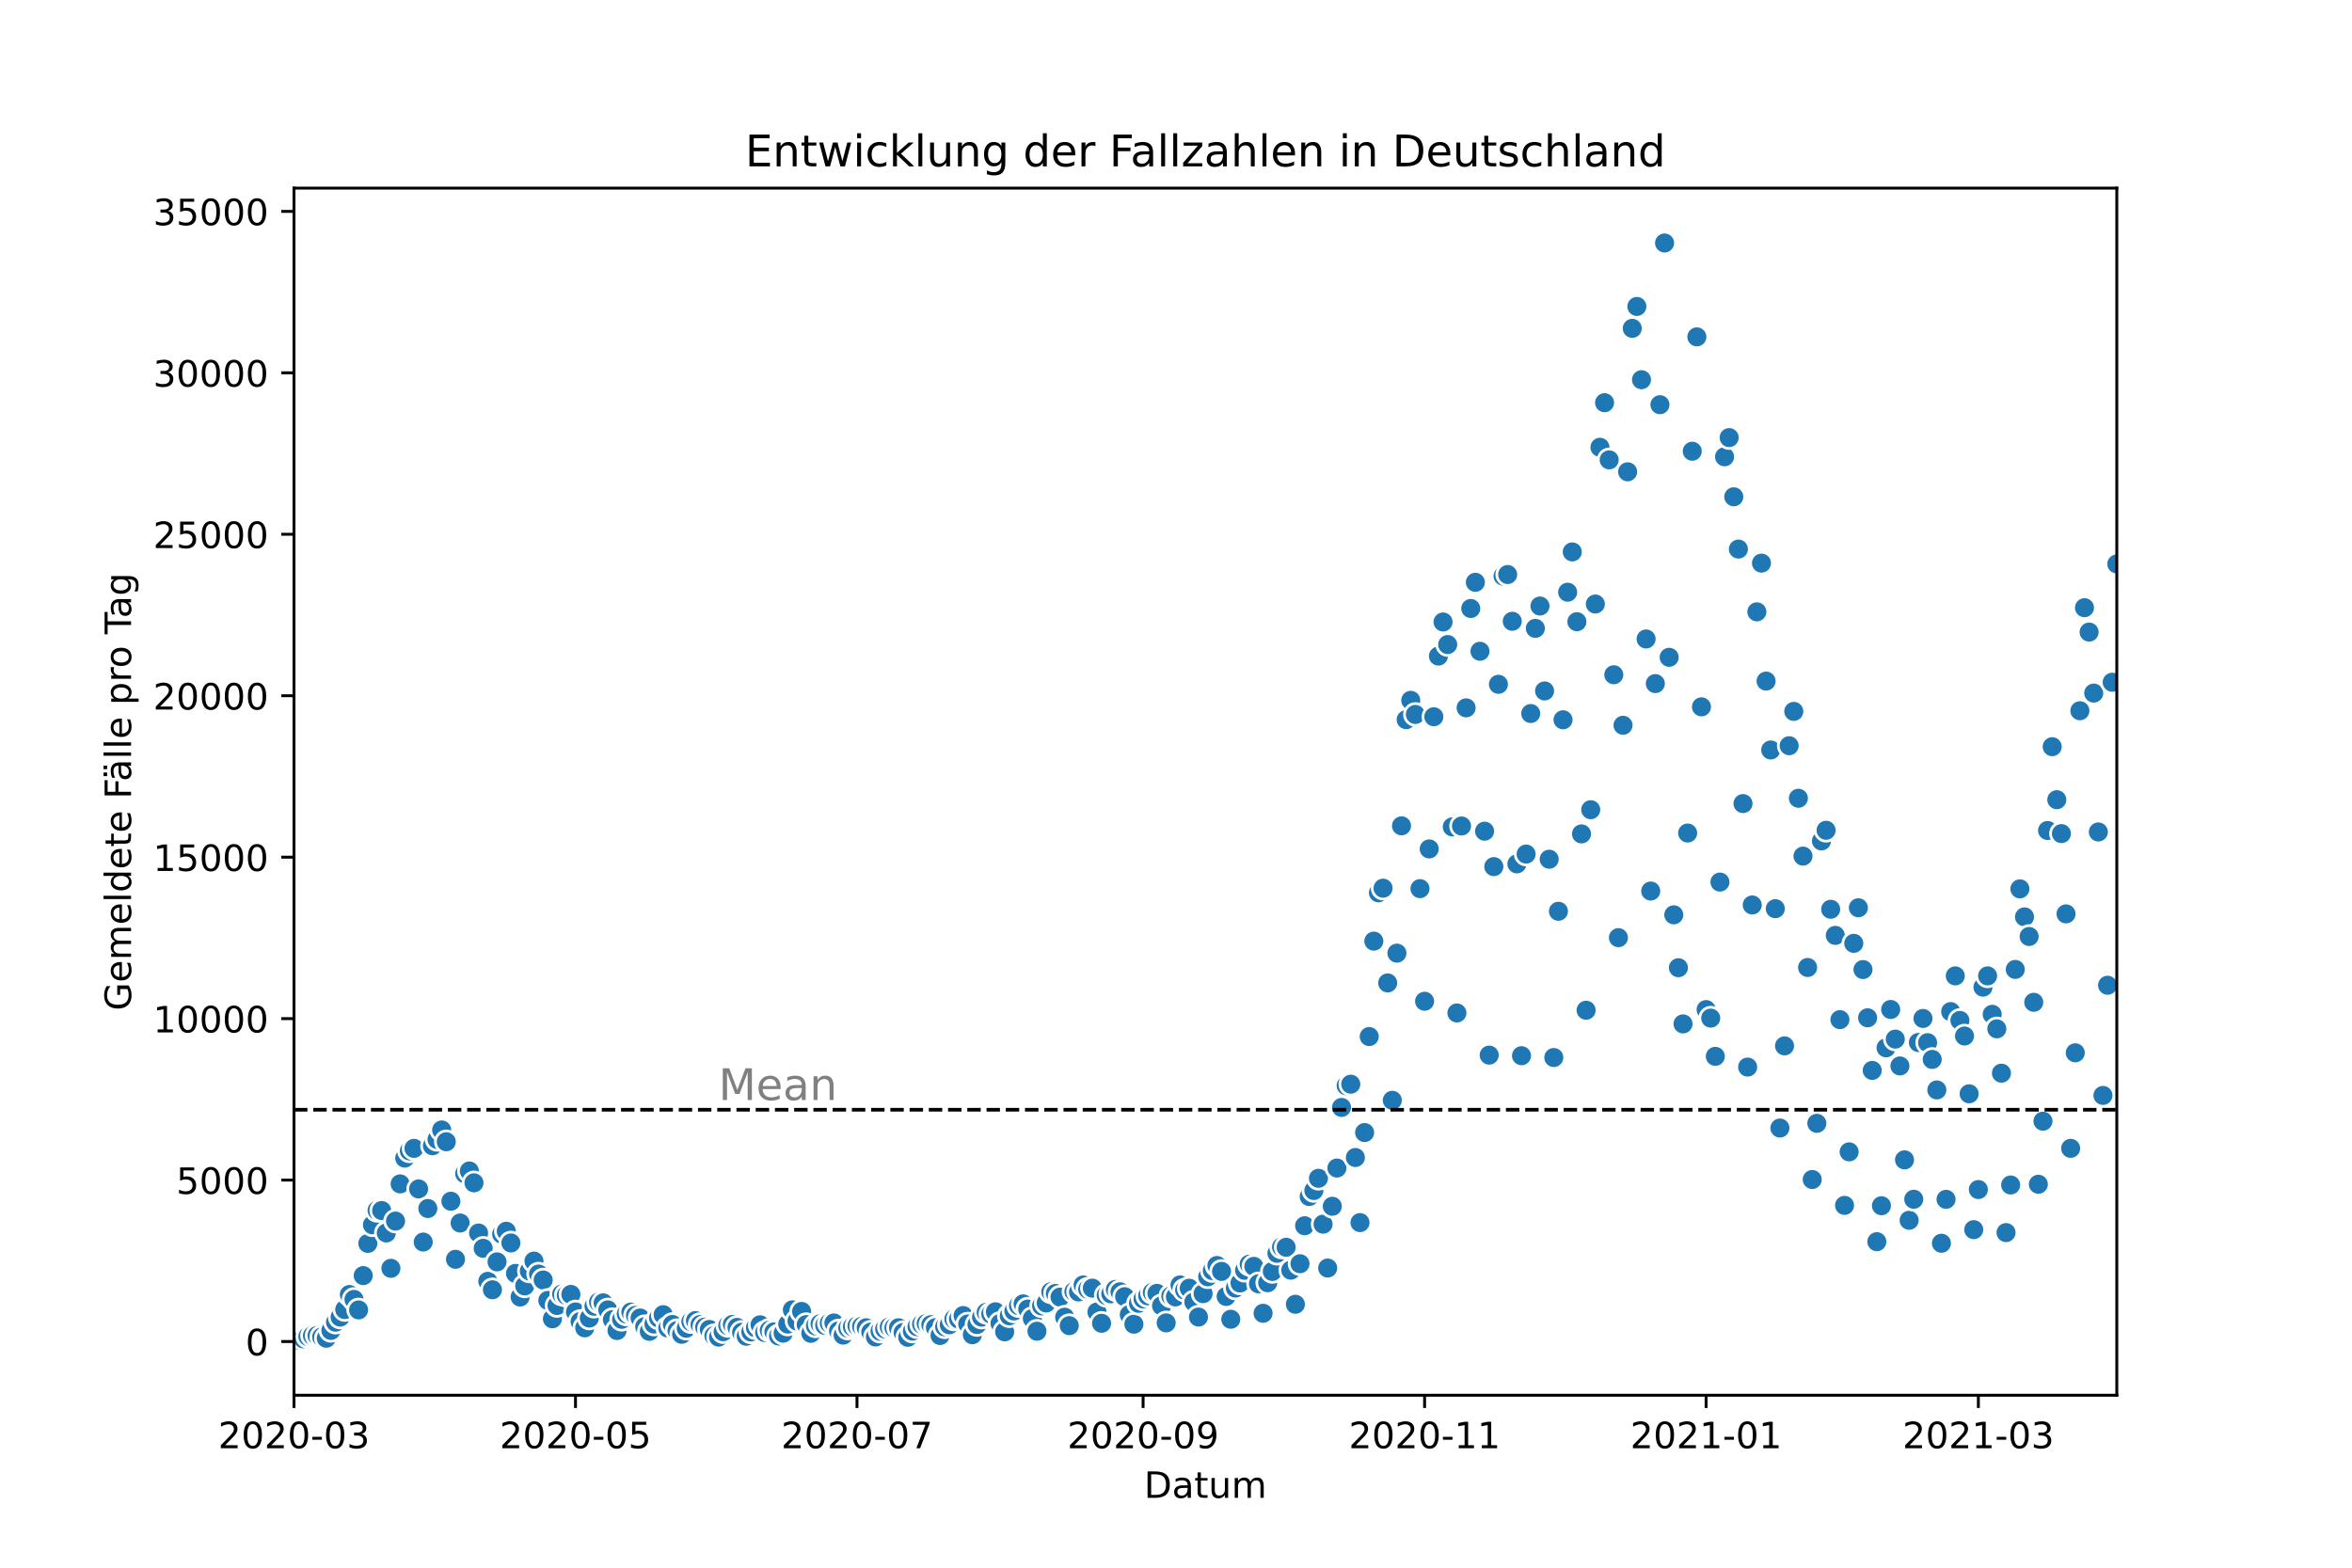 <?xml version="1.0" encoding="utf-8" standalone="no"?>
<!DOCTYPE svg PUBLIC "-//W3C//DTD SVG 1.1//EN"
  "http://www.w3.org/Graphics/SVG/1.1/DTD/svg11.dtd">
<!-- Created with matplotlib (https://matplotlib.org/) -->
<svg height="432pt" version="1.1" viewBox="0 0 648 432" width="648pt" xmlns="http://www.w3.org/2000/svg" xmlns:xlink="http://www.w3.org/1999/xlink">
 <defs>
  <style type="text/css">
*{stroke-linecap:butt;stroke-linejoin:round;}
  </style>
 </defs>
 <g id="figure_1">
  <g id="patch_1">
   <path d="M 0 432 
L 648 432 
L 648 0 
L 0 0 
z
" style="fill:#ffffff;"/>
  </g>
  <g id="axes_1">
   <g id="patch_2">
    <path d="M 81 384.48 
L 583.2 384.48 
L 583.2 51.84 
L 81 51.84 
z
" style="fill:#ffffff;"/>
   </g>
   <g id="PathCollection_1">
    <defs>
     <path d="M 0 3 
C 0.796 3 1.559 2.684 2.121 2.121 
C 2.684 1.559 3 0.796 3 0 
C 3 -0.796 2.684 -1.559 2.121 -2.121 
C 1.559 -2.684 0.796 -3 0 -3 
C -0.796 -3 -1.559 -2.684 -2.121 -2.121 
C -2.684 -1.559 -3 -0.796 -3 0 
C -3 0.796 -2.684 1.559 -2.121 2.121 
C -1.559 2.684 -0.796 3 0 3 
z
" id="mcd1a4e68e2" style="stroke:#ffffff;stroke-width:0.75;"/>
    </defs>
    <g clip-path="url(#p1cab2265c1)">
     <use style="fill:#1f77b4;stroke:#ffffff;stroke-width:0.75;" x="81" xlink:href="#mcd1a4e68e2" y="369.36"/>
     <use style="fill:#1f77b4;stroke:#ffffff;stroke-width:0.75;" x="82.271" xlink:href="#mcd1a4e68e2" y="369.324"/>
     <use style="fill:#1f77b4;stroke:#ffffff;stroke-width:0.75;" x="83.543" xlink:href="#mcd1a4e68e2" y="368.924"/>
     <use style="fill:#1f77b4;stroke:#ffffff;stroke-width:0.75;" x="84.814" xlink:href="#mcd1a4e68e2" y="368.292"/>
     <use style="fill:#1f77b4;stroke:#ffffff;stroke-width:0.75;" x="86.086" xlink:href="#mcd1a4e68e2" y="368.025"/>
     <use style="fill:#1f77b4;stroke:#ffffff;stroke-width:0.75;" x="87.357" xlink:href="#mcd1a4e68e2" y="368.025"/>
     <use style="fill:#1f77b4;stroke:#ffffff;stroke-width:0.75;" x="88.628" xlink:href="#mcd1a4e68e2" y="368.417"/>
     <use style="fill:#1f77b4;stroke:#ffffff;stroke-width:0.75;" x="89.9" xlink:href="#mcd1a4e68e2" y="368.773"/>
     <use style="fill:#1f77b4;stroke:#ffffff;stroke-width:0.75;" x="91.171" xlink:href="#mcd1a4e68e2" y="366.619"/>
     <use style="fill:#1f77b4;stroke:#ffffff;stroke-width:0.75;" x="92.443" xlink:href="#mcd1a4e68e2" y="364.35"/>
     <use style="fill:#1f77b4;stroke:#ffffff;stroke-width:0.75;" x="93.714" xlink:href="#mcd1a4e68e2" y="362.945"/>
     <use style="fill:#1f77b4;stroke:#ffffff;stroke-width:0.75;" x="94.985" xlink:href="#mcd1a4e68e2" y="360.862"/>
     <use style="fill:#1f77b4;stroke:#ffffff;stroke-width:0.75;" x="96.257" xlink:href="#mcd1a4e68e2" y="356.725"/>
     <use style="fill:#1f77b4;stroke:#ffffff;stroke-width:0.75;" x="97.528" xlink:href="#mcd1a4e68e2" y="358.077"/>
     <use style="fill:#1f77b4;stroke:#ffffff;stroke-width:0.75;" x="98.799" xlink:href="#mcd1a4e68e2" y="360.969"/>
     <use style="fill:#1f77b4;stroke:#ffffff;stroke-width:0.75;" x="100.071" xlink:href="#mcd1a4e68e2" y="351.511"/>
     <use style="fill:#1f77b4;stroke:#ffffff;stroke-width:0.75;" x="101.342" xlink:href="#mcd1a4e68e2" y="342.639"/>
     <use style="fill:#1f77b4;stroke:#ffffff;stroke-width:0.75;" x="102.614" xlink:href="#mcd1a4e68e2" y="337.514"/>
     <use style="fill:#1f77b4;stroke:#ffffff;stroke-width:0.75;" x="103.885" xlink:href="#mcd1a4e68e2" y="333.536"/>
     <use style="fill:#1f77b4;stroke:#ffffff;stroke-width:0.75;" x="105.156" xlink:href="#mcd1a4e68e2" y="333.581"/>
     <use style="fill:#1f77b4;stroke:#ffffff;stroke-width:0.75;" x="106.428" xlink:href="#mcd1a4e68e2" y="339.765"/>
     <use style="fill:#1f77b4;stroke:#ffffff;stroke-width:0.75;" x="107.699" xlink:href="#mcd1a4e68e2" y="349.508"/>
     <use style="fill:#1f77b4;stroke:#ffffff;stroke-width:0.75;" x="108.971" xlink:href="#mcd1a4e68e2" y="336.491"/>
     <use style="fill:#1f77b4;stroke:#ffffff;stroke-width:0.75;" x="110.242" xlink:href="#mcd1a4e68e2" y="326.24"/>
     <use style="fill:#1f77b4;stroke:#ffffff;stroke-width:0.75;" x="111.513" xlink:href="#mcd1a4e68e2" y="319.131"/>
     <use style="fill:#1f77b4;stroke:#ffffff;stroke-width:0.75;" x="112.785" xlink:href="#mcd1a4e68e2" y="317.137"/>
     <use style="fill:#1f77b4;stroke:#ffffff;stroke-width:0.75;" x="114.056" xlink:href="#mcd1a4e68e2" y="316.452"/>
     <use style="fill:#1f77b4;stroke:#ffffff;stroke-width:0.75;" x="115.328" xlink:href="#mcd1a4e68e2" y="327.628"/>
     <use style="fill:#1f77b4;stroke:#ffffff;stroke-width:0.75;" x="116.599" xlink:href="#mcd1a4e68e2" y="342.265"/>
     <use style="fill:#1f77b4;stroke:#ffffff;stroke-width:0.75;" x="117.87" xlink:href="#mcd1a4e68e2" y="333.02"/>
     <use style="fill:#1f77b4;stroke:#ffffff;stroke-width:0.75;" x="119.142" xlink:href="#mcd1a4e68e2" y="315.731"/>
     <use style="fill:#1f77b4;stroke:#ffffff;stroke-width:0.75;" x="120.413" xlink:href="#mcd1a4e68e2" y="313.97"/>
     <use style="fill:#1f77b4;stroke:#ffffff;stroke-width:0.75;" x="121.685" xlink:href="#mcd1a4e68e2" y="311.38"/>
     <use style="fill:#1f77b4;stroke:#ffffff;stroke-width:0.75;" x="122.956" xlink:href="#mcd1a4e68e2" y="314.628"/>
     <use style="fill:#1f77b4;stroke:#ffffff;stroke-width:0.75;" x="124.227" xlink:href="#mcd1a4e68e2" y="331.018"/>
     <use style="fill:#1f77b4;stroke:#ffffff;stroke-width:0.75;" x="125.499" xlink:href="#mcd1a4e68e2" y="347.017"/>
     <use style="fill:#1f77b4;stroke:#ffffff;stroke-width:0.75;" x="126.77" xlink:href="#mcd1a4e68e2" y="337.016"/>
     <use style="fill:#1f77b4;stroke:#ffffff;stroke-width:0.75;" x="128.042" xlink:href="#mcd1a4e68e2" y="323.419"/>
     <use style="fill:#1f77b4;stroke:#ffffff;stroke-width:0.75;" x="129.313" xlink:href="#mcd1a4e68e2" y="322.681"/>
     <use style="fill:#1f77b4;stroke:#ffffff;stroke-width:0.75;" x="130.584" xlink:href="#mcd1a4e68e2" y="325.946"/>
     <use style="fill:#1f77b4;stroke:#ffffff;stroke-width:0.75;" x="131.856" xlink:href="#mcd1a4e68e2" y="339.783"/>
     <use style="fill:#1f77b4;stroke:#ffffff;stroke-width:0.75;" x="133.127" xlink:href="#mcd1a4e68e2" y="343.992"/>
     <use style="fill:#1f77b4;stroke:#ffffff;stroke-width:0.75;" x="134.398" xlink:href="#mcd1a4e68e2" y="353.085"/>
     <use style="fill:#1f77b4;stroke:#ffffff;stroke-width:0.75;" x="135.67" xlink:href="#mcd1a4e68e2" y="355.417"/>
     <use style="fill:#1f77b4;stroke:#ffffff;stroke-width:0.75;" x="136.941" xlink:href="#mcd1a4e68e2" y="347.729"/>
     <use style="fill:#1f77b4;stroke:#ffffff;stroke-width:0.75;" x="138.213" xlink:href="#mcd1a4e68e2" y="340.077"/>
     <use style="fill:#1f77b4;stroke:#ffffff;stroke-width:0.75;" x="139.484" xlink:href="#mcd1a4e68e2" y="339.285"/>
     <use style="fill:#1f77b4;stroke:#ffffff;stroke-width:0.75;" x="140.755" xlink:href="#mcd1a4e68e2" y="342.515"/>
     <use style="fill:#1f77b4;stroke:#ffffff;stroke-width:0.75;" x="142.027" xlink:href="#mcd1a4e68e2" y="350.905"/>
     <use style="fill:#1f77b4;stroke:#ffffff;stroke-width:0.75;" x="143.298" xlink:href="#mcd1a4e68e2" y="357.41"/>
     <use style="fill:#1f77b4;stroke:#ffffff;stroke-width:0.75;" x="144.57" xlink:href="#mcd1a4e68e2" y="354.358"/>
     <use style="fill:#1f77b4;stroke:#ffffff;stroke-width:0.75;" x="145.841" xlink:href="#mcd1a4e68e2" y="350.238"/>
     <use style="fill:#1f77b4;stroke:#ffffff;stroke-width:0.75;" x="147.112" xlink:href="#mcd1a4e68e2" y="347.515"/>
     <use style="fill:#1f77b4;stroke:#ffffff;stroke-width:0.75;" x="148.384" xlink:href="#mcd1a4e68e2" y="351.083"/>
     <use style="fill:#1f77b4;stroke:#ffffff;stroke-width:0.75;" x="149.655" xlink:href="#mcd1a4e68e2" y="352.721"/>
     <use style="fill:#1f77b4;stroke:#ffffff;stroke-width:0.75;" x="150.927" xlink:href="#mcd1a4e68e2" y="358.353"/>
     <use style="fill:#1f77b4;stroke:#ffffff;stroke-width:0.75;" x="152.198" xlink:href="#mcd1a4e68e2" y="363.416"/>
     <use style="fill:#1f77b4;stroke:#ffffff;stroke-width:0.75;" x="153.469" xlink:href="#mcd1a4e68e2" y="359.75"/>
     <use style="fill:#1f77b4;stroke:#ffffff;stroke-width:0.75;" x="154.741" xlink:href="#mcd1a4e68e2" y="356.6"/>
     <use style="fill:#1f77b4;stroke:#ffffff;stroke-width:0.75;" x="156.012" xlink:href="#mcd1a4e68e2" y="356.938"/>
     <use style="fill:#1f77b4;stroke:#ffffff;stroke-width:0.75;" x="157.284" xlink:href="#mcd1a4e68e2" y="356.698"/>
     <use style="fill:#1f77b4;stroke:#ffffff;stroke-width:0.75;" x="158.555" xlink:href="#mcd1a4e68e2" y="361.521"/>
     <use style="fill:#1f77b4;stroke:#ffffff;stroke-width:0.75;" x="159.826" xlink:href="#mcd1a4e68e2" y="364.164"/>
     <use style="fill:#1f77b4;stroke:#ffffff;stroke-width:0.75;" x="161.098" xlink:href="#mcd1a4e68e2" y="365.908"/>
     <use style="fill:#1f77b4;stroke:#ffffff;stroke-width:0.75;" x="162.369" xlink:href="#mcd1a4e68e2" y="363.203"/>
     <use style="fill:#1f77b4;stroke:#ffffff;stroke-width:0.75;" x="163.641" xlink:href="#mcd1a4e68e2" y="359.955"/>
     <use style="fill:#1f77b4;stroke:#ffffff;stroke-width:0.75;" x="164.912" xlink:href="#mcd1a4e68e2" y="358.807"/>
     <use style="fill:#1f77b4;stroke:#ffffff;stroke-width:0.75;" x="166.183" xlink:href="#mcd1a4e68e2" y="359.02"/>
     <use style="fill:#1f77b4;stroke:#ffffff;stroke-width:0.75;" x="167.455" xlink:href="#mcd1a4e68e2" y="360.96"/>
     <use style="fill:#1f77b4;stroke:#ffffff;stroke-width:0.75;" x="168.726" xlink:href="#mcd1a4e68e2" y="363.647"/>
     <use style="fill:#1f77b4;stroke:#ffffff;stroke-width:0.75;" x="169.997" xlink:href="#mcd1a4e68e2" y="366.646"/>
     <use style="fill:#1f77b4;stroke:#ffffff;stroke-width:0.75;" x="171.269" xlink:href="#mcd1a4e68e2" y="363.558"/>
     <use style="fill:#1f77b4;stroke:#ffffff;stroke-width:0.75;" x="172.54" xlink:href="#mcd1a4e68e2" y="362.09"/>
     <use style="fill:#1f77b4;stroke:#ffffff;stroke-width:0.75;" x="173.812" xlink:href="#mcd1a4e68e2" y="361.565"/>
     <use style="fill:#1f77b4;stroke:#ffffff;stroke-width:0.75;" x="175.083" xlink:href="#mcd1a4e68e2" y="362.473"/>
     <use style="fill:#1f77b4;stroke:#ffffff;stroke-width:0.75;" x="176.354" xlink:href="#mcd1a4e68e2" y="363.194"/>
     <use style="fill:#1f77b4;stroke:#ffffff;stroke-width:0.75;" x="177.626" xlink:href="#mcd1a4e68e2" y="365.587"/>
     <use style="fill:#1f77b4;stroke:#ffffff;stroke-width:0.75;" x="178.897" xlink:href="#mcd1a4e68e2" y="366.869"/>
     <use style="fill:#1f77b4;stroke:#ffffff;stroke-width:0.75;" x="180.169" xlink:href="#mcd1a4e68e2" y="364.858"/>
     <use style="fill:#1f77b4;stroke:#ffffff;stroke-width:0.75;" x="181.44" xlink:href="#mcd1a4e68e2" y="363.176"/>
     <use style="fill:#1f77b4;stroke:#ffffff;stroke-width:0.75;" x="182.711" xlink:href="#mcd1a4e68e2" y="362.277"/>
     <use style="fill:#1f77b4;stroke:#ffffff;stroke-width:0.75;" x="183.983" xlink:href="#mcd1a4e68e2" y="365.97"/>
     <use style="fill:#1f77b4;stroke:#ffffff;stroke-width:0.75;" x="185.254" xlink:href="#mcd1a4e68e2" y="364.982"/>
     <use style="fill:#1f77b4;stroke:#ffffff;stroke-width:0.75;" x="186.526" xlink:href="#mcd1a4e68e2" y="366.673"/>
     <use style="fill:#1f77b4;stroke:#ffffff;stroke-width:0.75;" x="187.797" xlink:href="#mcd1a4e68e2" y="367.687"/>
     <use style="fill:#1f77b4;stroke:#ffffff;stroke-width:0.75;" x="189.068" xlink:href="#mcd1a4e68e2" y="366.014"/>
     <use style="fill:#1f77b4;stroke:#ffffff;stroke-width:0.75;" x="190.34" xlink:href="#mcd1a4e68e2" y="364.199"/>
     <use style="fill:#1f77b4;stroke:#ffffff;stroke-width:0.75;" x="191.611" xlink:href="#mcd1a4e68e2" y="363.914"/>
     <use style="fill:#1f77b4;stroke:#ffffff;stroke-width:0.75;" x="192.883" xlink:href="#mcd1a4e68e2" y="364.991"/>
     <use style="fill:#1f77b4;stroke:#ffffff;stroke-width:0.75;" x="194.154" xlink:href="#mcd1a4e68e2" y="365.694"/>
     <use style="fill:#1f77b4;stroke:#ffffff;stroke-width:0.75;" x="195.425" xlink:href="#mcd1a4e68e2" y="366.352"/>
     <use style="fill:#1f77b4;stroke:#ffffff;stroke-width:0.75;" x="196.697" xlink:href="#mcd1a4e68e2" y="368.088"/>
     <use style="fill:#1f77b4;stroke:#ffffff;stroke-width:0.75;" x="197.968" xlink:href="#mcd1a4e68e2" y="368.461"/>
     <use style="fill:#1f77b4;stroke:#ffffff;stroke-width:0.75;" x="199.239" xlink:href="#mcd1a4e68e2" y="366.975"/>
     <use style="fill:#1f77b4;stroke:#ffffff;stroke-width:0.75;" x="200.511" xlink:href="#mcd1a4e68e2" y="365.267"/>
     <use style="fill:#1f77b4;stroke:#ffffff;stroke-width:0.75;" x="201.782" xlink:href="#mcd1a4e68e2" y="364.982"/>
     <use style="fill:#1f77b4;stroke:#ffffff;stroke-width:0.75;" x="203.054" xlink:href="#mcd1a4e68e2" y="365.783"/>
     <use style="fill:#1f77b4;stroke:#ffffff;stroke-width:0.75;" x="204.325" xlink:href="#mcd1a4e68e2" y="367.144"/>
     <use style="fill:#1f77b4;stroke:#ffffff;stroke-width:0.75;" x="205.596" xlink:href="#mcd1a4e68e2" y="368.221"/>
     <use style="fill:#1f77b4;stroke:#ffffff;stroke-width:0.75;" x="206.868" xlink:href="#mcd1a4e68e2" y="367.038"/>
     <use style="fill:#1f77b4;stroke:#ffffff;stroke-width:0.75;" x="208.139" xlink:href="#mcd1a4e68e2" y="365.872"/>
     <use style="fill:#1f77b4;stroke:#ffffff;stroke-width:0.75;" x="209.411" xlink:href="#mcd1a4e68e2" y="365.071"/>
     <use style="fill:#1f77b4;stroke:#ffffff;stroke-width:0.75;" x="210.682" xlink:href="#mcd1a4e68e2" y="367.207"/>
     <use style="fill:#1f77b4;stroke:#ffffff;stroke-width:0.75;" x="211.953" xlink:href="#mcd1a4e68e2" y="366.566"/>
     <use style="fill:#1f77b4;stroke:#ffffff;stroke-width:0.75;" x="213.225" xlink:href="#mcd1a4e68e2" y="367.02"/>
     <use style="fill:#1f77b4;stroke:#ffffff;stroke-width:0.75;" x="214.496" xlink:href="#mcd1a4e68e2" y="368.15"/>
     <use style="fill:#1f77b4;stroke:#ffffff;stroke-width:0.75;" x="215.768" xlink:href="#mcd1a4e68e2" y="367.376"/>
     <use style="fill:#1f77b4;stroke:#ffffff;stroke-width:0.75;" x="217.039" xlink:href="#mcd1a4e68e2" y="364.866"/>
     <use style="fill:#1f77b4;stroke:#ffffff;stroke-width:0.75;" x="218.31" xlink:href="#mcd1a4e68e2" y="360.951"/>
     <use style="fill:#1f77b4;stroke:#ffffff;stroke-width:0.75;" x="219.582" xlink:href="#mcd1a4e68e2" y="364.039"/>
     <use style="fill:#1f77b4;stroke:#ffffff;stroke-width:0.75;" x="220.853" xlink:href="#mcd1a4e68e2" y="361.387"/>
     <use style="fill:#1f77b4;stroke:#ffffff;stroke-width:0.75;" x="222.125" xlink:href="#mcd1a4e68e2" y="365.018"/>
     <use style="fill:#1f77b4;stroke:#ffffff;stroke-width:0.75;" x="223.396" xlink:href="#mcd1a4e68e2" y="367.411"/>
     <use style="fill:#1f77b4;stroke:#ffffff;stroke-width:0.75;" x="224.667" xlink:href="#mcd1a4e68e2" y="365.374"/>
     <use style="fill:#1f77b4;stroke:#ffffff;stroke-width:0.75;" x="225.939" xlink:href="#mcd1a4e68e2" y="364.778"/>
     <use style="fill:#1f77b4;stroke:#ffffff;stroke-width:0.75;" x="227.21" xlink:href="#mcd1a4e68e2" y="365.196"/>
     <use style="fill:#1f77b4;stroke:#ffffff;stroke-width:0.75;" x="228.482" xlink:href="#mcd1a4e68e2" y="364.6"/>
     <use style="fill:#1f77b4;stroke:#ffffff;stroke-width:0.75;" x="229.753" xlink:href="#mcd1a4e68e2" y="364.564"/>
     <use style="fill:#1f77b4;stroke:#ffffff;stroke-width:0.75;" x="231.024" xlink:href="#mcd1a4e68e2" y="366.753"/>
     <use style="fill:#1f77b4;stroke:#ffffff;stroke-width:0.75;" x="232.296" xlink:href="#mcd1a4e68e2" y="367.91"/>
     <use style="fill:#1f77b4;stroke:#ffffff;stroke-width:0.75;" x="233.567" xlink:href="#mcd1a4e68e2" y="365.979"/>
     <use style="fill:#1f77b4;stroke:#ffffff;stroke-width:0.75;" x="234.838" xlink:href="#mcd1a4e68e2" y="365.596"/>
     <use style="fill:#1f77b4;stroke:#ffffff;stroke-width:0.75;" x="236.11" xlink:href="#mcd1a4e68e2" y="365.374"/>
     <use style="fill:#1f77b4;stroke:#ffffff;stroke-width:0.75;" x="237.381" xlink:href="#mcd1a4e68e2" y="365.498"/>
     <use style="fill:#1f77b4;stroke:#ffffff;stroke-width:0.75;" x="238.653" xlink:href="#mcd1a4e68e2" y="365.89"/>
     <use style="fill:#1f77b4;stroke:#ffffff;stroke-width:0.75;" x="239.924" xlink:href="#mcd1a4e68e2" y="367.082"/>
     <use style="fill:#1f77b4;stroke:#ffffff;stroke-width:0.75;" x="241.195" xlink:href="#mcd1a4e68e2" y="368.417"/>
     <use style="fill:#1f77b4;stroke:#ffffff;stroke-width:0.75;" x="242.467" xlink:href="#mcd1a4e68e2" y="366.833"/>
     <use style="fill:#1f77b4;stroke:#ffffff;stroke-width:0.75;" x="243.738" xlink:href="#mcd1a4e68e2" y="366.201"/>
     <use style="fill:#1f77b4;stroke:#ffffff;stroke-width:0.75;" x="245.01" xlink:href="#mcd1a4e68e2" y="365.65"/>
     <use style="fill:#1f77b4;stroke:#ffffff;stroke-width:0.75;" x="246.281" xlink:href="#mcd1a4e68e2" y="365.881"/>
     <use style="fill:#1f77b4;stroke:#ffffff;stroke-width:0.75;" x="247.552" xlink:href="#mcd1a4e68e2" y="365.881"/>
     <use style="fill:#1f77b4;stroke:#ffffff;stroke-width:0.75;" x="248.824" xlink:href="#mcd1a4e68e2" y="367.207"/>
     <use style="fill:#1f77b4;stroke:#ffffff;stroke-width:0.75;" x="250.095" xlink:href="#mcd1a4e68e2" y="368.515"/>
     <use style="fill:#1f77b4;stroke:#ffffff;stroke-width:0.75;" x="251.367" xlink:href="#mcd1a4e68e2" y="366.797"/>
     <use style="fill:#1f77b4;stroke:#ffffff;stroke-width:0.75;" x="252.638" xlink:href="#mcd1a4e68e2" y="365.578"/>
     <use style="fill:#1f77b4;stroke:#ffffff;stroke-width:0.75;" x="253.909" xlink:href="#mcd1a4e68e2" y="364.902"/>
     <use style="fill:#1f77b4;stroke:#ffffff;stroke-width:0.75;" x="255.181" xlink:href="#mcd1a4e68e2" y="364.724"/>
     <use style="fill:#1f77b4;stroke:#ffffff;stroke-width:0.75;" x="256.452" xlink:href="#mcd1a4e68e2" y="365.036"/>
     <use style="fill:#1f77b4;stroke:#ffffff;stroke-width:0.75;" x="257.724" xlink:href="#mcd1a4e68e2" y="365.872"/>
     <use style="fill:#1f77b4;stroke:#ffffff;stroke-width:0.75;" x="258.995" xlink:href="#mcd1a4e68e2" y="368.016"/>
     <use style="fill:#1f77b4;stroke:#ffffff;stroke-width:0.75;" x="260.266" xlink:href="#mcd1a4e68e2" y="365.623"/>
     <use style="fill:#1f77b4;stroke:#ffffff;stroke-width:0.75;" x="261.538" xlink:href="#mcd1a4e68e2" y="365.053"/>
     <use style="fill:#1f77b4;stroke:#ffffff;stroke-width:0.75;" x="262.809" xlink:href="#mcd1a4e68e2" y="363.469"/>
     <use style="fill:#1f77b4;stroke:#ffffff;stroke-width:0.75;" x="264.081" xlink:href="#mcd1a4e68e2" y="363.487"/>
     <use style="fill:#1f77b4;stroke:#ffffff;stroke-width:0.75;" x="265.352" xlink:href="#mcd1a4e68e2" y="362.517"/>
     <use style="fill:#1f77b4;stroke:#ffffff;stroke-width:0.75;" x="266.623" xlink:href="#mcd1a4e68e2" y="364.849"/>
     <use style="fill:#1f77b4;stroke:#ffffff;stroke-width:0.75;" x="267.895" xlink:href="#mcd1a4e68e2" y="367.803"/>
     <use style="fill:#1f77b4;stroke:#ffffff;stroke-width:0.75;" x="269.166" xlink:href="#mcd1a4e68e2" y="364.991"/>
     <use style="fill:#1f77b4;stroke:#ffffff;stroke-width:0.75;" x="270.437" xlink:href="#mcd1a4e68e2" y="362.953"/>
     <use style="fill:#1f77b4;stroke:#ffffff;stroke-width:0.75;" x="271.709" xlink:href="#mcd1a4e68e2" y="361.628"/>
     <use style="fill:#1f77b4;stroke:#ffffff;stroke-width:0.75;" x="272.98" xlink:href="#mcd1a4e68e2" y="362.108"/>
     <use style="fill:#1f77b4;stroke:#ffffff;stroke-width:0.75;" x="274.252" xlink:href="#mcd1a4e68e2" y="361.485"/>
     <use style="fill:#1f77b4;stroke:#ffffff;stroke-width:0.75;" x="275.523" xlink:href="#mcd1a4e68e2" y="364.689"/>
     <use style="fill:#1f77b4;stroke:#ffffff;stroke-width:0.75;" x="276.794" xlink:href="#mcd1a4e68e2" y="367.002"/>
     <use style="fill:#1f77b4;stroke:#ffffff;stroke-width:0.75;" x="278.066" xlink:href="#mcd1a4e68e2" y="362.58"/>
     <use style="fill:#1f77b4;stroke:#ffffff;stroke-width:0.75;" x="279.337" xlink:href="#mcd1a4e68e2" y="361.263"/>
     <use style="fill:#1f77b4;stroke:#ffffff;stroke-width:0.75;" x="280.609" xlink:href="#mcd1a4e68e2" y="359.777"/>
     <use style="fill:#1f77b4;stroke:#ffffff;stroke-width:0.75;" x="281.88" xlink:href="#mcd1a4e68e2" y="359.305"/>
     <use style="fill:#1f77b4;stroke:#ffffff;stroke-width:0.75;" x="283.151" xlink:href="#mcd1a4e68e2" y="360.738"/>
     <use style="fill:#1f77b4;stroke:#ffffff;stroke-width:0.75;" x="284.423" xlink:href="#mcd1a4e68e2" y="363.354"/>
     <use style="fill:#1f77b4;stroke:#ffffff;stroke-width:0.75;" x="285.694" xlink:href="#mcd1a4e68e2" y="366.842"/>
     <use style="fill:#1f77b4;stroke:#ffffff;stroke-width:0.75;" x="286.966" xlink:href="#mcd1a4e68e2" y="359.857"/>
     <use style="fill:#1f77b4;stroke:#ffffff;stroke-width:0.75;" x="288.237" xlink:href="#mcd1a4e68e2" y="359.056"/>
     <use style="fill:#1f77b4;stroke:#ffffff;stroke-width:0.75;" x="289.508" xlink:href="#mcd1a4e68e2" y="355.977"/>
     <use style="fill:#1f77b4;stroke:#ffffff;stroke-width:0.75;" x="290.78" xlink:href="#mcd1a4e68e2" y="356.431"/>
     <use style="fill:#1f77b4;stroke:#ffffff;stroke-width:0.75;" x="292.051" xlink:href="#mcd1a4e68e2" y="357.437"/>
     <use style="fill:#1f77b4;stroke:#ffffff;stroke-width:0.75;" x="293.323" xlink:href="#mcd1a4e68e2" y="362.971"/>
     <use style="fill:#1f77b4;stroke:#ffffff;stroke-width:0.75;" x="294.594" xlink:href="#mcd1a4e68e2" y="365.302"/>
     <use style="fill:#1f77b4;stroke:#ffffff;stroke-width:0.75;" x="295.865" xlink:href="#mcd1a4e68e2" y="355.897"/>
     <use style="fill:#1f77b4;stroke:#ffffff;stroke-width:0.75;" x="297.137" xlink:href="#mcd1a4e68e2" y="356.013"/>
     <use style="fill:#1f77b4;stroke:#ffffff;stroke-width:0.75;" x="298.408" xlink:href="#mcd1a4e68e2" y="354.091"/>
     <use style="fill:#1f77b4;stroke:#ffffff;stroke-width:0.75;" x="299.679" xlink:href="#mcd1a4e68e2" y="355.257"/>
     <use style="fill:#1f77b4;stroke:#ffffff;stroke-width:0.75;" x="300.951" xlink:href="#mcd1a4e68e2" y="354.963"/>
     <use style="fill:#1f77b4;stroke:#ffffff;stroke-width:0.75;" x="302.222" xlink:href="#mcd1a4e68e2" y="361.548"/>
     <use style="fill:#1f77b4;stroke:#ffffff;stroke-width:0.75;" x="303.494" xlink:href="#mcd1a4e68e2" y="364.653"/>
     <use style="fill:#1f77b4;stroke:#ffffff;stroke-width:0.75;" x="304.765" xlink:href="#mcd1a4e68e2" y="356.947"/>
     <use style="fill:#1f77b4;stroke:#ffffff;stroke-width:0.75;" x="306.036" xlink:href="#mcd1a4e68e2" y="356.529"/>
     <use style="fill:#1f77b4;stroke:#ffffff;stroke-width:0.75;" x="307.308" xlink:href="#mcd1a4e68e2" y="355.328"/>
     <use style="fill:#1f77b4;stroke:#ffffff;stroke-width:0.75;" x="308.579" xlink:href="#mcd1a4e68e2" y="355.968"/>
     <use style="fill:#1f77b4;stroke:#ffffff;stroke-width:0.75;" x="309.851" xlink:href="#mcd1a4e68e2" y="357.321"/>
     <use style="fill:#1f77b4;stroke:#ffffff;stroke-width:0.75;" x="311.122" xlink:href="#mcd1a4e68e2" y="362.277"/>
     <use style="fill:#1f77b4;stroke:#ffffff;stroke-width:0.75;" x="312.393" xlink:href="#mcd1a4e68e2" y="364.902"/>
     <use style="fill:#1f77b4;stroke:#ffffff;stroke-width:0.75;" x="313.665" xlink:href="#mcd1a4e68e2" y="359.145"/>
     <use style="fill:#1f77b4;stroke:#ffffff;stroke-width:0.75;" x="314.936" xlink:href="#mcd1a4e68e2" y="357.935"/>
     <use style="fill:#1f77b4;stroke:#ffffff;stroke-width:0.75;" x="316.208" xlink:href="#mcd1a4e68e2" y="357.072"/>
     <use style="fill:#1f77b4;stroke:#ffffff;stroke-width:0.75;" x="317.479" xlink:href="#mcd1a4e68e2" y="356.164"/>
     <use style="fill:#1f77b4;stroke:#ffffff;stroke-width:0.75;" x="318.75" xlink:href="#mcd1a4e68e2" y="356.404"/>
     <use style="fill:#1f77b4;stroke:#ffffff;stroke-width:0.75;" x="320.022" xlink:href="#mcd1a4e68e2" y="359.83"/>
     <use style="fill:#1f77b4;stroke:#ffffff;stroke-width:0.75;" x="321.293" xlink:href="#mcd1a4e68e2" y="364.537"/>
     <use style="fill:#1f77b4;stroke:#ffffff;stroke-width:0.75;" x="322.565" xlink:href="#mcd1a4e68e2" y="357.125"/>
     <use style="fill:#1f77b4;stroke:#ffffff;stroke-width:0.75;" x="323.836" xlink:href="#mcd1a4e68e2" y="357.383"/>
     <use style="fill:#1f77b4;stroke:#ffffff;stroke-width:0.75;" x="325.107" xlink:href="#mcd1a4e68e2" y="354.082"/>
     <use style="fill:#1f77b4;stroke:#ffffff;stroke-width:0.75;" x="326.379" xlink:href="#mcd1a4e68e2" y="355.515"/>
     <use style="fill:#1f77b4;stroke:#ffffff;stroke-width:0.75;" x="327.65" xlink:href="#mcd1a4e68e2" y="354.99"/>
     <use style="fill:#1f77b4;stroke:#ffffff;stroke-width:0.75;" x="328.922" xlink:href="#mcd1a4e68e2" y="358.789"/>
     <use style="fill:#1f77b4;stroke:#ffffff;stroke-width:0.75;" x="330.193" xlink:href="#mcd1a4e68e2" y="362.936"/>
     <use style="fill:#1f77b4;stroke:#ffffff;stroke-width:0.75;" x="331.464" xlink:href="#mcd1a4e68e2" y="356.485"/>
     <use style="fill:#1f77b4;stroke:#ffffff;stroke-width:0.75;" x="332.736" xlink:href="#mcd1a4e68e2" y="351.84"/>
     <use style="fill:#1f77b4;stroke:#ffffff;stroke-width:0.75;" x="334.007" xlink:href="#mcd1a4e68e2" y="350.131"/>
     <use style="fill:#1f77b4;stroke:#ffffff;stroke-width:0.75;" x="335.278" xlink:href="#mcd1a4e68e2" y="348.725"/>
     <use style="fill:#1f77b4;stroke:#ffffff;stroke-width:0.75;" x="336.55" xlink:href="#mcd1a4e68e2" y="350.354"/>
     <use style="fill:#1f77b4;stroke:#ffffff;stroke-width:0.75;" x="337.821" xlink:href="#mcd1a4e68e2" y="357.259"/>
     <use style="fill:#1f77b4;stroke:#ffffff;stroke-width:0.75;" x="339.093" xlink:href="#mcd1a4e68e2" y="363.541"/>
     <use style="fill:#1f77b4;stroke:#ffffff;stroke-width:0.75;" x="340.364" xlink:href="#mcd1a4e68e2" y="354.945"/>
     <use style="fill:#1f77b4;stroke:#ffffff;stroke-width:0.75;" x="341.635" xlink:href="#mcd1a4e68e2" y="353.548"/>
     <use style="fill:#1f77b4;stroke:#ffffff;stroke-width:0.75;" x="342.907" xlink:href="#mcd1a4e68e2" y="350.051"/>
     <use style="fill:#1f77b4;stroke:#ffffff;stroke-width:0.75;" x="344.178" xlink:href="#mcd1a4e68e2" y="348.361"/>
     <use style="fill:#1f77b4;stroke:#ffffff;stroke-width:0.75;" x="345.45" xlink:href="#mcd1a4e68e2" y="348.966"/>
     <use style="fill:#1f77b4;stroke:#ffffff;stroke-width:0.75;" x="346.721" xlink:href="#mcd1a4e68e2" y="353.771"/>
     <use style="fill:#1f77b4;stroke:#ffffff;stroke-width:0.75;" x="347.992" xlink:href="#mcd1a4e68e2" y="361.895"/>
     <use style="fill:#1f77b4;stroke:#ffffff;stroke-width:0.75;" x="349.264" xlink:href="#mcd1a4e68e2" y="353.477"/>
     <use style="fill:#1f77b4;stroke:#ffffff;stroke-width:0.75;" x="350.535" xlink:href="#mcd1a4e68e2" y="350.372"/>
     <use style="fill:#1f77b4;stroke:#ffffff;stroke-width:0.75;" x="351.807" xlink:href="#mcd1a4e68e2" y="345.362"/>
     <use style="fill:#1f77b4;stroke:#ffffff;stroke-width:0.75;" x="353.078" xlink:href="#mcd1a4e68e2" y="343.636"/>
     <use style="fill:#1f77b4;stroke:#ffffff;stroke-width:0.75;" x="354.349" xlink:href="#mcd1a4e68e2" y="343.707"/>
     <use style="fill:#1f77b4;stroke:#ffffff;stroke-width:0.75;" x="355.621" xlink:href="#mcd1a4e68e2" y="350.016"/>
     <use style="fill:#1f77b4;stroke:#ffffff;stroke-width:0.75;" x="356.892" xlink:href="#mcd1a4e68e2" y="359.412"/>
     <use style="fill:#1f77b4;stroke:#ffffff;stroke-width:0.75;" x="358.164" xlink:href="#mcd1a4e68e2" y="348.236"/>
     <use style="fill:#1f77b4;stroke:#ffffff;stroke-width:0.75;" x="359.435" xlink:href="#mcd1a4e68e2" y="337.772"/>
     <use style="fill:#1f77b4;stroke:#ffffff;stroke-width:0.75;" x="360.706" xlink:href="#mcd1a4e68e2" y="329.719"/>
     <use style="fill:#1f77b4;stroke:#ffffff;stroke-width:0.75;" x="361.978" xlink:href="#mcd1a4e68e2" y="328.064"/>
     <use style="fill:#1f77b4;stroke:#ffffff;stroke-width:0.75;" x="363.249" xlink:href="#mcd1a4e68e2" y="324.701"/>
     <use style="fill:#1f77b4;stroke:#ffffff;stroke-width:0.75;" x="364.521" xlink:href="#mcd1a4e68e2" y="337.336"/>
     <use style="fill:#1f77b4;stroke:#ffffff;stroke-width:0.75;" x="365.792" xlink:href="#mcd1a4e68e2" y="349.428"/>
     <use style="fill:#1f77b4;stroke:#ffffff;stroke-width:0.75;" x="367.063" xlink:href="#mcd1a4e68e2" y="332.406"/>
     <use style="fill:#1f77b4;stroke:#ffffff;stroke-width:0.75;" x="368.335" xlink:href="#mcd1a4e68e2" y="321.871"/>
     <use style="fill:#1f77b4;stroke:#ffffff;stroke-width:0.75;" x="369.606" xlink:href="#mcd1a4e68e2" y="305.17"/>
     <use style="fill:#1f77b4;stroke:#ffffff;stroke-width:0.75;" x="370.877" xlink:href="#mcd1a4e68e2" y="299.181"/>
     <use style="fill:#1f77b4;stroke:#ffffff;stroke-width:0.75;" x="372.149" xlink:href="#mcd1a4e68e2" y="298.763"/>
     <use style="fill:#1f77b4;stroke:#ffffff;stroke-width:0.75;" x="373.42" xlink:href="#mcd1a4e68e2" y="318.97"/>
     <use style="fill:#1f77b4;stroke:#ffffff;stroke-width:0.75;" x="374.692" xlink:href="#mcd1a4e68e2" y="336.909"/>
     <use style="fill:#1f77b4;stroke:#ffffff;stroke-width:0.75;" x="375.963" xlink:href="#mcd1a4e68e2" y="312.092"/>
     <use style="fill:#1f77b4;stroke:#ffffff;stroke-width:0.75;" x="377.234" xlink:href="#mcd1a4e68e2" y="285.638"/>
     <use style="fill:#1f77b4;stroke:#ffffff;stroke-width:0.75;" x="378.506" xlink:href="#mcd1a4e68e2" y="259.345"/>
     <use style="fill:#1f77b4;stroke:#ffffff;stroke-width:0.75;" x="379.777" xlink:href="#mcd1a4e68e2" y="246.015"/>
     <use style="fill:#1f77b4;stroke:#ffffff;stroke-width:0.75;" x="381.049" xlink:href="#mcd1a4e68e2" y="244.752"/>
     <use style="fill:#1f77b4;stroke:#ffffff;stroke-width:0.75;" x="382.32" xlink:href="#mcd1a4e68e2" y="270.859"/>
     <use style="fill:#1f77b4;stroke:#ffffff;stroke-width:0.75;" x="383.591" xlink:href="#mcd1a4e68e2" y="303.203"/>
     <use style="fill:#1f77b4;stroke:#ffffff;stroke-width:0.75;" x="384.863" xlink:href="#mcd1a4e68e2" y="262.655"/>
     <use style="fill:#1f77b4;stroke:#ffffff;stroke-width:0.75;" x="386.134" xlink:href="#mcd1a4e68e2" y="227.57"/>
     <use style="fill:#1f77b4;stroke:#ffffff;stroke-width:0.75;" x="387.406" xlink:href="#mcd1a4e68e2" y="198.313"/>
     <use style="fill:#1f77b4;stroke:#ffffff;stroke-width:0.75;" x="388.677" xlink:href="#mcd1a4e68e2" y="192.983"/>
     <use style="fill:#1f77b4;stroke:#ffffff;stroke-width:0.75;" x="389.948" xlink:href="#mcd1a4e68e2" y="196.88"/>
     <use style="fill:#1f77b4;stroke:#ffffff;stroke-width:0.75;" x="391.22" xlink:href="#mcd1a4e68e2" y="244.876"/>
     <use style="fill:#1f77b4;stroke:#ffffff;stroke-width:0.75;" x="392.491" xlink:href="#mcd1a4e68e2" y="275.913"/>
     <use style="fill:#1f77b4;stroke:#ffffff;stroke-width:0.75;" x="393.763" xlink:href="#mcd1a4e68e2" y="233.932"/>
     <use style="fill:#1f77b4;stroke:#ffffff;stroke-width:0.75;" x="395.034" xlink:href="#mcd1a4e68e2" y="197.512"/>
     <use style="fill:#1f77b4;stroke:#ffffff;stroke-width:0.75;" x="396.305" xlink:href="#mcd1a4e68e2" y="180.793"/>
     <use style="fill:#1f77b4;stroke:#ffffff;stroke-width:0.75;" x="397.577" xlink:href="#mcd1a4e68e2" y="171.396"/>
     <use style="fill:#1f77b4;stroke:#ffffff;stroke-width:0.75;" x="398.848" xlink:href="#mcd1a4e68e2" y="177.616"/>
     <use style="fill:#1f77b4;stroke:#ffffff;stroke-width:0.75;" x="400.119" xlink:href="#mcd1a4e68e2" y="227.863"/>
     <use style="fill:#1f77b4;stroke:#ffffff;stroke-width:0.75;" x="401.391" xlink:href="#mcd1a4e68e2" y="279.134"/>
     <use style="fill:#1f77b4;stroke:#ffffff;stroke-width:0.75;" x="402.662" xlink:href="#mcd1a4e68e2" y="227.614"/>
     <use style="fill:#1f77b4;stroke:#ffffff;stroke-width:0.75;" x="403.934" xlink:href="#mcd1a4e68e2" y="195.056"/>
     <use style="fill:#1f77b4;stroke:#ffffff;stroke-width:0.75;" x="405.205" xlink:href="#mcd1a4e68e2" y="167.677"/>
     <use style="fill:#1f77b4;stroke:#ffffff;stroke-width:0.75;" x="406.476" xlink:href="#mcd1a4e68e2" y="160.461"/>
     <use style="fill:#1f77b4;stroke:#ffffff;stroke-width:0.75;" x="407.748" xlink:href="#mcd1a4e68e2" y="179.467"/>
     <use style="fill:#1f77b4;stroke:#ffffff;stroke-width:0.75;" x="409.019" xlink:href="#mcd1a4e68e2" y="229.047"/>
     <use style="fill:#1f77b4;stroke:#ffffff;stroke-width:0.75;" x="410.291" xlink:href="#mcd1a4e68e2" y="290.755"/>
     <use style="fill:#1f77b4;stroke:#ffffff;stroke-width:0.75;" x="411.562" xlink:href="#mcd1a4e68e2" y="238.808"/>
     <use style="fill:#1f77b4;stroke:#ffffff;stroke-width:0.75;" x="412.833" xlink:href="#mcd1a4e68e2" y="188.57"/>
     <use style="fill:#1f77b4;stroke:#ffffff;stroke-width:0.75;" x="414.105" xlink:href="#mcd1a4e68e2" y="158.743"/>
     <use style="fill:#1f77b4;stroke:#ffffff;stroke-width:0.75;" x="415.376" xlink:href="#mcd1a4e68e2" y="158.316"/>
     <use style="fill:#1f77b4;stroke:#ffffff;stroke-width:0.75;" x="416.648" xlink:href="#mcd1a4e68e2" y="171.201"/>
     <use style="fill:#1f77b4;stroke:#ffffff;stroke-width:0.75;" x="417.919" xlink:href="#mcd1a4e68e2" y="238.052"/>
     <use style="fill:#1f77b4;stroke:#ffffff;stroke-width:0.75;" x="419.19" xlink:href="#mcd1a4e68e2" y="290.915"/>
     <use style="fill:#1f77b4;stroke:#ffffff;stroke-width:0.75;" x="420.462" xlink:href="#mcd1a4e68e2" y="235.355"/>
     <use style="fill:#1f77b4;stroke:#ffffff;stroke-width:0.75;" x="421.733" xlink:href="#mcd1a4e68e2" y="196.622"/>
     <use style="fill:#1f77b4;stroke:#ffffff;stroke-width:0.75;" x="423.005" xlink:href="#mcd1a4e68e2" y="173.158"/>
     <use style="fill:#1f77b4;stroke:#ffffff;stroke-width:0.75;" x="424.276" xlink:href="#mcd1a4e68e2" y="167.001"/>
     <use style="fill:#1f77b4;stroke:#ffffff;stroke-width:0.75;" x="425.547" xlink:href="#mcd1a4e68e2" y="190.403"/>
     <use style="fill:#1f77b4;stroke:#ffffff;stroke-width:0.75;" x="426.819" xlink:href="#mcd1a4e68e2" y="236.77"/>
     <use style="fill:#1f77b4;stroke:#ffffff;stroke-width:0.75;" x="428.09" xlink:href="#mcd1a4e68e2" y="291.413"/>
     <use style="fill:#1f77b4;stroke:#ffffff;stroke-width:0.75;" x="429.362" xlink:href="#mcd1a4e68e2" y="251.114"/>
     <use style="fill:#1f77b4;stroke:#ffffff;stroke-width:0.75;" x="430.633" xlink:href="#mcd1a4e68e2" y="198.349"/>
     <use style="fill:#1f77b4;stroke:#ffffff;stroke-width:0.75;" x="431.904" xlink:href="#mcd1a4e68e2" y="163.192"/>
     <use style="fill:#1f77b4;stroke:#ffffff;stroke-width:0.75;" x="433.176" xlink:href="#mcd1a4e68e2" y="152.088"/>
     <use style="fill:#1f77b4;stroke:#ffffff;stroke-width:0.75;" x="434.447" xlink:href="#mcd1a4e68e2" y="171.325"/>
     <use style="fill:#1f77b4;stroke:#ffffff;stroke-width:0.75;" x="435.718" xlink:href="#mcd1a4e68e2" y="229.794"/>
     <use style="fill:#1f77b4;stroke:#ffffff;stroke-width:0.75;" x="436.99" xlink:href="#mcd1a4e68e2" y="278.386"/>
     <use style="fill:#1f77b4;stroke:#ffffff;stroke-width:0.75;" x="438.261" xlink:href="#mcd1a4e68e2" y="223.13"/>
     <use style="fill:#1f77b4;stroke:#ffffff;stroke-width:0.75;" x="439.533" xlink:href="#mcd1a4e68e2" y="166.449"/>
     <use style="fill:#1f77b4;stroke:#ffffff;stroke-width:0.75;" x="440.804" xlink:href="#mcd1a4e68e2" y="123.258"/>
     <use style="fill:#1f77b4;stroke:#ffffff;stroke-width:0.75;" x="442.075" xlink:href="#mcd1a4e68e2" y="110.97"/>
     <use style="fill:#1f77b4;stroke:#ffffff;stroke-width:0.75;" x="443.347" xlink:href="#mcd1a4e68e2" y="126.719"/>
     <use style="fill:#1f77b4;stroke:#ffffff;stroke-width:0.75;" x="444.618" xlink:href="#mcd1a4e68e2" y="185.936"/>
     <use style="fill:#1f77b4;stroke:#ffffff;stroke-width:0.75;" x="445.89" xlink:href="#mcd1a4e68e2" y="258.384"/>
     <use style="fill:#1f77b4;stroke:#ffffff;stroke-width:0.75;" x="447.161" xlink:href="#mcd1a4e68e2" y="199.861"/>
     <use style="fill:#1f77b4;stroke:#ffffff;stroke-width:0.75;" x="448.432" xlink:href="#mcd1a4e68e2" y="130.012"/>
     <use style="fill:#1f77b4;stroke:#ffffff;stroke-width:0.75;" x="449.704" xlink:href="#mcd1a4e68e2" y="90.486"/>
     <use style="fill:#1f77b4;stroke:#ffffff;stroke-width:0.75;" x="450.975" xlink:href="#mcd1a4e68e2" y="84.445"/>
     <use style="fill:#1f77b4;stroke:#ffffff;stroke-width:0.75;" x="452.247" xlink:href="#mcd1a4e68e2" y="104.634"/>
     <use style="fill:#1f77b4;stroke:#ffffff;stroke-width:0.75;" x="453.518" xlink:href="#mcd1a4e68e2" y="176.077"/>
     <use style="fill:#1f77b4;stroke:#ffffff;stroke-width:0.75;" x="454.789" xlink:href="#mcd1a4e68e2" y="245.544"/>
     <use style="fill:#1f77b4;stroke:#ffffff;stroke-width:0.75;" x="456.061" xlink:href="#mcd1a4e68e2" y="188.374"/>
     <use style="fill:#1f77b4;stroke:#ffffff;stroke-width:0.75;" x="457.332" xlink:href="#mcd1a4e68e2" y="111.521"/>
     <use style="fill:#1f77b4;stroke:#ffffff;stroke-width:0.75;" x="458.604" xlink:href="#mcd1a4e68e2" y="66.96"/>
     <use style="fill:#1f77b4;stroke:#ffffff;stroke-width:0.75;" x="459.875" xlink:href="#mcd1a4e68e2" y="181.131"/>
     <use style="fill:#1f77b4;stroke:#ffffff;stroke-width:0.75;" x="461.146" xlink:href="#mcd1a4e68e2" y="252.093"/>
     <use style="fill:#1f77b4;stroke:#ffffff;stroke-width:0.75;" x="462.418" xlink:href="#mcd1a4e68e2" y="266.668"/>
     <use style="fill:#1f77b4;stroke:#ffffff;stroke-width:0.75;" x="463.689" xlink:href="#mcd1a4e68e2" y="282.15"/>
     <use style="fill:#1f77b4;stroke:#ffffff;stroke-width:0.75;" x="464.961" xlink:href="#mcd1a4e68e2" y="229.554"/>
     <use style="fill:#1f77b4;stroke:#ffffff;stroke-width:0.75;" x="466.232" xlink:href="#mcd1a4e68e2" y="124.343"/>
     <use style="fill:#1f77b4;stroke:#ffffff;stroke-width:0.75;" x="467.503" xlink:href="#mcd1a4e68e2" y="92.827"/>
     <use style="fill:#1f77b4;stroke:#ffffff;stroke-width:0.75;" x="468.775" xlink:href="#mcd1a4e68e2" y="194.78"/>
     <use style="fill:#1f77b4;stroke:#ffffff;stroke-width:0.75;" x="470.046" xlink:href="#mcd1a4e68e2" y="278.208"/>
     <use style="fill:#1f77b4;stroke:#ffffff;stroke-width:0.75;" x="471.317" xlink:href="#mcd1a4e68e2" y="280.558"/>
     <use style="fill:#1f77b4;stroke:#ffffff;stroke-width:0.75;" x="472.589" xlink:href="#mcd1a4e68e2" y="291.093"/>
     <use style="fill:#1f77b4;stroke:#ffffff;stroke-width:0.75;" x="473.86" xlink:href="#mcd1a4e68e2" y="243.07"/>
     <use style="fill:#1f77b4;stroke:#ffffff;stroke-width:0.75;" x="475.132" xlink:href="#mcd1a4e68e2" y="125.874"/>
     <use style="fill:#1f77b4;stroke:#ffffff;stroke-width:0.75;" x="476.403" xlink:href="#mcd1a4e68e2" y="120.589"/>
     <use style="fill:#1f77b4;stroke:#ffffff;stroke-width:0.75;" x="477.674" xlink:href="#mcd1a4e68e2" y="136.899"/>
     <use style="fill:#1f77b4;stroke:#ffffff;stroke-width:0.75;" x="478.946" xlink:href="#mcd1a4e68e2" y="151.305"/>
     <use style="fill:#1f77b4;stroke:#ffffff;stroke-width:0.75;" x="480.217" xlink:href="#mcd1a4e68e2" y="221.439"/>
     <use style="fill:#1f77b4;stroke:#ffffff;stroke-width:0.75;" x="481.489" xlink:href="#mcd1a4e68e2" y="294.047"/>
     <use style="fill:#1f77b4;stroke:#ffffff;stroke-width:0.75;" x="482.76" xlink:href="#mcd1a4e68e2" y="249.379"/>
     <use style="fill:#1f77b4;stroke:#ffffff;stroke-width:0.75;" x="484.031" xlink:href="#mcd1a4e68e2" y="168.602"/>
     <use style="fill:#1f77b4;stroke:#ffffff;stroke-width:0.75;" x="485.303" xlink:href="#mcd1a4e68e2" y="155.175"/>
     <use style="fill:#1f77b4;stroke:#ffffff;stroke-width:0.75;" x="486.574" xlink:href="#mcd1a4e68e2" y="187.689"/>
     <use style="fill:#1f77b4;stroke:#ffffff;stroke-width:0.75;" x="487.846" xlink:href="#mcd1a4e68e2" y="206.668"/>
     <use style="fill:#1f77b4;stroke:#ffffff;stroke-width:0.75;" x="489.117" xlink:href="#mcd1a4e68e2" y="250.402"/>
     <use style="fill:#1f77b4;stroke:#ffffff;stroke-width:0.75;" x="490.388" xlink:href="#mcd1a4e68e2" y="310.846"/>
     <use style="fill:#1f77b4;stroke:#ffffff;stroke-width:0.75;" x="491.66" xlink:href="#mcd1a4e68e2" y="288.21"/>
     <use style="fill:#1f77b4;stroke:#ffffff;stroke-width:0.75;" x="492.931" xlink:href="#mcd1a4e68e2" y="205.494"/>
     <use style="fill:#1f77b4;stroke:#ffffff;stroke-width:0.75;" x="494.203" xlink:href="#mcd1a4e68e2" y="196.035"/>
     <use style="fill:#1f77b4;stroke:#ffffff;stroke-width:0.75;" x="495.474" xlink:href="#mcd1a4e68e2" y="219.971"/>
     <use style="fill:#1f77b4;stroke:#ffffff;stroke-width:0.75;" x="496.745" xlink:href="#mcd1a4e68e2" y="235.916"/>
     <use style="fill:#1f77b4;stroke:#ffffff;stroke-width:0.75;" x="498.017" xlink:href="#mcd1a4e68e2" y="266.605"/>
     <use style="fill:#1f77b4;stroke:#ffffff;stroke-width:0.75;" x="499.288" xlink:href="#mcd1a4e68e2" y="325.03"/>
     <use style="fill:#1f77b4;stroke:#ffffff;stroke-width:0.75;" x="500.559" xlink:href="#mcd1a4e68e2" y="309.547"/>
     <use style="fill:#1f77b4;stroke:#ffffff;stroke-width:0.75;" x="501.831" xlink:href="#mcd1a4e68e2" y="231.734"/>
     <use style="fill:#1f77b4;stroke:#ffffff;stroke-width:0.75;" x="503.102" xlink:href="#mcd1a4e68e2" y="228.798"/>
     <use style="fill:#1f77b4;stroke:#ffffff;stroke-width:0.75;" x="504.374" xlink:href="#mcd1a4e68e2" y="250.562"/>
     <use style="fill:#1f77b4;stroke:#ffffff;stroke-width:0.75;" x="505.645" xlink:href="#mcd1a4e68e2" y="257.761"/>
     <use style="fill:#1f77b4;stroke:#ffffff;stroke-width:0.75;" x="506.916" xlink:href="#mcd1a4e68e2" y="280.976"/>
     <use style="fill:#1f77b4;stroke:#ffffff;stroke-width:0.75;" x="508.188" xlink:href="#mcd1a4e68e2" y="332.157"/>
     <use style="fill:#1f77b4;stroke:#ffffff;stroke-width:0.75;" x="509.459" xlink:href="#mcd1a4e68e2" y="317.413"/>
     <use style="fill:#1f77b4;stroke:#ffffff;stroke-width:0.75;" x="510.731" xlink:href="#mcd1a4e68e2" y="259.95"/>
     <use style="fill:#1f77b4;stroke:#ffffff;stroke-width:0.75;" x="512.002" xlink:href="#mcd1a4e68e2" y="250.144"/>
     <use style="fill:#1f77b4;stroke:#ffffff;stroke-width:0.75;" x="513.273" xlink:href="#mcd1a4e68e2" y="267.175"/>
     <use style="fill:#1f77b4;stroke:#ffffff;stroke-width:0.75;" x="514.545" xlink:href="#mcd1a4e68e2" y="280.469"/>
     <use style="fill:#1f77b4;stroke:#ffffff;stroke-width:0.75;" x="515.816" xlink:href="#mcd1a4e68e2" y="294.972"/>
     <use style="fill:#1f77b4;stroke:#ffffff;stroke-width:0.75;" x="517.088" xlink:href="#mcd1a4e68e2" y="342.168"/>
     <use style="fill:#1f77b4;stroke:#ffffff;stroke-width:0.75;" x="518.359" xlink:href="#mcd1a4e68e2" y="332.255"/>
     <use style="fill:#1f77b4;stroke:#ffffff;stroke-width:0.75;" x="519.63" xlink:href="#mcd1a4e68e2" y="288.744"/>
     <use style="fill:#1f77b4;stroke:#ffffff;stroke-width:0.75;" x="520.902" xlink:href="#mcd1a4e68e2" y="278.173"/>
     <use style="fill:#1f77b4;stroke:#ffffff;stroke-width:0.75;" x="522.173" xlink:href="#mcd1a4e68e2" y="286.341"/>
     <use style="fill:#1f77b4;stroke:#ffffff;stroke-width:0.75;" x="523.445" xlink:href="#mcd1a4e68e2" y="293.736"/>
     <use style="fill:#1f77b4;stroke:#ffffff;stroke-width:0.75;" x="524.716" xlink:href="#mcd1a4e68e2" y="319.611"/>
     <use style="fill:#1f77b4;stroke:#ffffff;stroke-width:0.75;" x="525.987" xlink:href="#mcd1a4e68e2" y="336.268"/>
     <use style="fill:#1f77b4;stroke:#ffffff;stroke-width:0.75;" x="527.259" xlink:href="#mcd1a4e68e2" y="330.476"/>
     <use style="fill:#1f77b4;stroke:#ffffff;stroke-width:0.75;" x="528.53" xlink:href="#mcd1a4e68e2" y="287.267"/>
     <use style="fill:#1f77b4;stroke:#ffffff;stroke-width:0.75;" x="529.802" xlink:href="#mcd1a4e68e2" y="280.655"/>
     <use style="fill:#1f77b4;stroke:#ffffff;stroke-width:0.75;" x="531.073" xlink:href="#mcd1a4e68e2" y="287.32"/>
     <use style="fill:#1f77b4;stroke:#ffffff;stroke-width:0.75;" x="532.344" xlink:href="#mcd1a4e68e2" y="291.938"/>
     <use style="fill:#1f77b4;stroke:#ffffff;stroke-width:0.75;" x="533.616" xlink:href="#mcd1a4e68e2" y="300.347"/>
     <use style="fill:#1f77b4;stroke:#ffffff;stroke-width:0.75;" x="534.887" xlink:href="#mcd1a4e68e2" y="342.595"/>
     <use style="fill:#1f77b4;stroke:#ffffff;stroke-width:0.75;" x="536.158" xlink:href="#mcd1a4e68e2" y="330.493"/>
     <use style="fill:#1f77b4;stroke:#ffffff;stroke-width:0.75;" x="537.43" xlink:href="#mcd1a4e68e2" y="278.76"/>
     <use style="fill:#1f77b4;stroke:#ffffff;stroke-width:0.75;" x="538.701" xlink:href="#mcd1a4e68e2" y="268.919"/>
     <use style="fill:#1f77b4;stroke:#ffffff;stroke-width:0.75;" x="539.973" xlink:href="#mcd1a4e68e2" y="281.198"/>
     <use style="fill:#1f77b4;stroke:#ffffff;stroke-width:0.75;" x="541.244" xlink:href="#mcd1a4e68e2" y="285.487"/>
     <use style="fill:#1f77b4;stroke:#ffffff;stroke-width:0.75;" x="542.515" xlink:href="#mcd1a4e68e2" y="301.415"/>
     <use style="fill:#1f77b4;stroke:#ffffff;stroke-width:0.75;" x="543.787" xlink:href="#mcd1a4e68e2" y="338.849"/>
     <use style="fill:#1f77b4;stroke:#ffffff;stroke-width:0.75;" x="545.058" xlink:href="#mcd1a4e68e2" y="327.797"/>
     <use style="fill:#1f77b4;stroke:#ffffff;stroke-width:0.75;" x="546.33" xlink:href="#mcd1a4e68e2" y="272.024"/>
     <use style="fill:#1f77b4;stroke:#ffffff;stroke-width:0.75;" x="547.601" xlink:href="#mcd1a4e68e2" y="268.919"/>
     <use style="fill:#1f77b4;stroke:#ffffff;stroke-width:0.75;" x="548.872" xlink:href="#mcd1a4e68e2" y="279.508"/>
     <use style="fill:#1f77b4;stroke:#ffffff;stroke-width:0.75;" x="550.144" xlink:href="#mcd1a4e68e2" y="283.512"/>
     <use style="fill:#1f77b4;stroke:#ffffff;stroke-width:0.75;" x="551.415" xlink:href="#mcd1a4e68e2" y="295.729"/>
     <use style="fill:#1f77b4;stroke:#ffffff;stroke-width:0.75;" x="552.687" xlink:href="#mcd1a4e68e2" y="339.658"/>
     <use style="fill:#1f77b4;stroke:#ffffff;stroke-width:0.75;" x="553.958" xlink:href="#mcd1a4e68e2" y="326.543"/>
     <use style="fill:#1f77b4;stroke:#ffffff;stroke-width:0.75;" x="555.229" xlink:href="#mcd1a4e68e2" y="267.139"/>
     <use style="fill:#1f77b4;stroke:#ffffff;stroke-width:0.75;" x="556.501" xlink:href="#mcd1a4e68e2" y="244.939"/>
     <use style="fill:#1f77b4;stroke:#ffffff;stroke-width:0.75;" x="557.772" xlink:href="#mcd1a4e68e2" y="252.662"/>
     <use style="fill:#1f77b4;stroke:#ffffff;stroke-width:0.75;" x="559.044" xlink:href="#mcd1a4e68e2" y="258.063"/>
     <use style="fill:#1f77b4;stroke:#ffffff;stroke-width:0.75;" x="560.315" xlink:href="#mcd1a4e68e2" y="276.197"/>
     <use style="fill:#1f77b4;stroke:#ffffff;stroke-width:0.75;" x="561.586" xlink:href="#mcd1a4e68e2" y="326.338"/>
     <use style="fill:#1f77b4;stroke:#ffffff;stroke-width:0.75;" x="562.858" xlink:href="#mcd1a4e68e2" y="308.96"/>
     <use style="fill:#1f77b4;stroke:#ffffff;stroke-width:0.75;" x="564.129" xlink:href="#mcd1a4e68e2" y="228.86"/>
     <use style="fill:#1f77b4;stroke:#ffffff;stroke-width:0.75;" x="565.401" xlink:href="#mcd1a4e68e2" y="205.761"/>
     <use style="fill:#1f77b4;stroke:#ffffff;stroke-width:0.75;" x="566.672" xlink:href="#mcd1a4e68e2" y="220.371"/>
     <use style="fill:#1f77b4;stroke:#ffffff;stroke-width:0.75;" x="567.943" xlink:href="#mcd1a4e68e2" y="229.714"/>
     <use style="fill:#1f77b4;stroke:#ffffff;stroke-width:0.75;" x="569.215" xlink:href="#mcd1a4e68e2" y="251.835"/>
     <use style="fill:#1f77b4;stroke:#ffffff;stroke-width:0.75;" x="570.486" xlink:href="#mcd1a4e68e2" y="316.443"/>
     <use style="fill:#1f77b4;stroke:#ffffff;stroke-width:0.75;" x="571.757" xlink:href="#mcd1a4e68e2" y="290.114"/>
     <use style="fill:#1f77b4;stroke:#ffffff;stroke-width:0.75;" x="573.029" xlink:href="#mcd1a4e68e2" y="195.857"/>
     <use style="fill:#1f77b4;stroke:#ffffff;stroke-width:0.75;" x="574.3" xlink:href="#mcd1a4e68e2" y="167.463"/>
     <use style="fill:#1f77b4;stroke:#ffffff;stroke-width:0.75;" x="575.572" xlink:href="#mcd1a4e68e2" y="174.181"/>
     <use style="fill:#1f77b4;stroke:#ffffff;stroke-width:0.75;" x="576.843" xlink:href="#mcd1a4e68e2" y="190.99"/>
     <use style="fill:#1f77b4;stroke:#ffffff;stroke-width:0.75;" x="578.114" xlink:href="#mcd1a4e68e2" y="229.26"/>
     <use style="fill:#1f77b4;stroke:#ffffff;stroke-width:0.75;" x="579.386" xlink:href="#mcd1a4e68e2" y="301.859"/>
     <use style="fill:#1f77b4;stroke:#ffffff;stroke-width:0.75;" x="580.657" xlink:href="#mcd1a4e68e2" y="271.499"/>
     <use style="fill:#1f77b4;stroke:#ffffff;stroke-width:0.75;" x="581.929" xlink:href="#mcd1a4e68e2" y="188"/>
     <use style="fill:#1f77b4;stroke:#ffffff;stroke-width:0.75;" x="583.2" xlink:href="#mcd1a4e68e2" y="155.407"/>
    </g>
   </g>
   <g id="matplotlib.axis_1">
    <g id="xtick_1">
     <g id="line2d_1">
      <defs>
       <path d="M 0 0 
L 0 3.5 
" id="m5466589b36" style="stroke:#000000;stroke-width:0.8;"/>
      </defs>
      <g>
       <use style="stroke:#000000;stroke-width:0.8;" x="81" xlink:href="#m5466589b36" y="384.48"/>
      </g>
     </g>
     <g id="text_1">
      <!-- 2020-03 -->
      <defs>
       <path d="M 19.188 8.297 
L 53.609 8.297 
L 53.609 0 
L 7.328 0 
L 7.328 8.297 
Q 12.938 14.109 22.625 23.891 
Q 32.328 33.688 34.812 36.531 
Q 39.547 41.844 41.422 45.531 
Q 43.312 49.219 43.312 52.781 
Q 43.312 58.594 39.234 62.25 
Q 35.156 65.922 28.609 65.922 
Q 23.969 65.922 18.812 64.312 
Q 13.672 62.703 7.812 59.422 
L 7.812 69.391 
Q 13.766 71.781 18.938 73 
Q 24.125 74.219 28.422 74.219 
Q 39.75 74.219 46.484 68.547 
Q 53.219 62.891 53.219 53.422 
Q 53.219 48.922 51.531 44.891 
Q 49.859 40.875 45.406 35.406 
Q 44.188 33.984 37.641 27.219 
Q 31.109 20.453 19.188 8.297 
z
" id="DejaVuSans-50"/>
       <path d="M 31.781 66.406 
Q 24.172 66.406 20.328 58.906 
Q 16.5 51.422 16.5 36.375 
Q 16.5 21.391 20.328 13.891 
Q 24.172 6.391 31.781 6.391 
Q 39.453 6.391 43.281 13.891 
Q 47.125 21.391 47.125 36.375 
Q 47.125 51.422 43.281 58.906 
Q 39.453 66.406 31.781 66.406 
z
M 31.781 74.219 
Q 44.047 74.219 50.516 64.516 
Q 56.984 54.828 56.984 36.375 
Q 56.984 17.969 50.516 8.266 
Q 44.047 -1.422 31.781 -1.422 
Q 19.531 -1.422 13.062 8.266 
Q 6.594 17.969 6.594 36.375 
Q 6.594 54.828 13.062 64.516 
Q 19.531 74.219 31.781 74.219 
z
" id="DejaVuSans-48"/>
       <path d="M 4.891 31.391 
L 31.203 31.391 
L 31.203 23.391 
L 4.891 23.391 
z
" id="DejaVuSans-45"/>
       <path d="M 40.578 39.312 
Q 47.656 37.797 51.625 33 
Q 55.609 28.219 55.609 21.188 
Q 55.609 10.406 48.188 4.484 
Q 40.766 -1.422 27.094 -1.422 
Q 22.516 -1.422 17.656 -0.516 
Q 12.797 0.391 7.625 2.203 
L 7.625 11.719 
Q 11.719 9.328 16.594 8.109 
Q 21.484 6.891 26.812 6.891 
Q 36.078 6.891 40.938 10.547 
Q 45.797 14.203 45.797 21.188 
Q 45.797 27.641 41.281 31.266 
Q 36.766 34.906 28.719 34.906 
L 20.219 34.906 
L 20.219 43.016 
L 29.109 43.016 
Q 36.375 43.016 40.234 45.922 
Q 44.094 48.828 44.094 54.297 
Q 44.094 59.906 40.109 62.906 
Q 36.141 65.922 28.719 65.922 
Q 24.656 65.922 20.016 65.031 
Q 15.375 64.156 9.812 62.312 
L 9.812 71.094 
Q 15.438 72.656 20.344 73.438 
Q 25.25 74.219 29.594 74.219 
Q 40.828 74.219 47.359 69.109 
Q 53.906 64.016 53.906 55.328 
Q 53.906 49.266 50.438 45.094 
Q 46.969 40.922 40.578 39.312 
z
" id="DejaVuSans-51"/>
      </defs>
      <g transform="translate(60.109 399.078)scale(0.1 -0.1)">
       <use xlink:href="#DejaVuSans-50"/>
       <use x="63.623" xlink:href="#DejaVuSans-48"/>
       <use x="127.246" xlink:href="#DejaVuSans-50"/>
       <use x="190.869" xlink:href="#DejaVuSans-48"/>
       <use x="254.492" xlink:href="#DejaVuSans-45"/>
       <use x="290.576" xlink:href="#DejaVuSans-48"/>
       <use x="354.199" xlink:href="#DejaVuSans-51"/>
      </g>
     </g>
    </g>
    <g id="xtick_2">
     <g id="line2d_2">
      <g>
       <use style="stroke:#000000;stroke-width:0.8;" x="158.555" xlink:href="#m5466589b36" y="384.48"/>
      </g>
     </g>
     <g id="text_2">
      <!-- 2020-05 -->
      <defs>
       <path d="M 10.797 72.906 
L 49.516 72.906 
L 49.516 64.594 
L 19.828 64.594 
L 19.828 46.734 
Q 21.969 47.469 24.109 47.828 
Q 26.266 48.188 28.422 48.188 
Q 40.625 48.188 47.75 41.5 
Q 54.891 34.812 54.891 23.391 
Q 54.891 11.625 47.562 5.094 
Q 40.234 -1.422 26.906 -1.422 
Q 22.312 -1.422 17.547 -0.641 
Q 12.797 0.141 7.719 1.703 
L 7.719 11.625 
Q 12.109 9.234 16.797 8.062 
Q 21.484 6.891 26.703 6.891 
Q 35.156 6.891 40.078 11.328 
Q 45.016 15.766 45.016 23.391 
Q 45.016 31 40.078 35.438 
Q 35.156 39.891 26.703 39.891 
Q 22.75 39.891 18.812 39.016 
Q 14.891 38.141 10.797 36.281 
z
" id="DejaVuSans-53"/>
      </defs>
      <g transform="translate(137.664 399.078)scale(0.1 -0.1)">
       <use xlink:href="#DejaVuSans-50"/>
       <use x="63.623" xlink:href="#DejaVuSans-48"/>
       <use x="127.246" xlink:href="#DejaVuSans-50"/>
       <use x="190.869" xlink:href="#DejaVuSans-48"/>
       <use x="254.492" xlink:href="#DejaVuSans-45"/>
       <use x="290.576" xlink:href="#DejaVuSans-48"/>
       <use x="354.199" xlink:href="#DejaVuSans-53"/>
      </g>
     </g>
    </g>
    <g id="xtick_3">
     <g id="line2d_3">
      <g>
       <use style="stroke:#000000;stroke-width:0.8;" x="236.11" xlink:href="#m5466589b36" y="384.48"/>
      </g>
     </g>
     <g id="text_3">
      <!-- 2020-07 -->
      <defs>
       <path d="M 8.203 72.906 
L 55.078 72.906 
L 55.078 68.703 
L 28.609 0 
L 18.312 0 
L 43.219 64.594 
L 8.203 64.594 
z
" id="DejaVuSans-55"/>
      </defs>
      <g transform="translate(215.218 399.078)scale(0.1 -0.1)">
       <use xlink:href="#DejaVuSans-50"/>
       <use x="63.623" xlink:href="#DejaVuSans-48"/>
       <use x="127.246" xlink:href="#DejaVuSans-50"/>
       <use x="190.869" xlink:href="#DejaVuSans-48"/>
       <use x="254.492" xlink:href="#DejaVuSans-45"/>
       <use x="290.576" xlink:href="#DejaVuSans-48"/>
       <use x="354.199" xlink:href="#DejaVuSans-55"/>
      </g>
     </g>
    </g>
    <g id="xtick_4">
     <g id="line2d_4">
      <g>
       <use style="stroke:#000000;stroke-width:0.8;" x="314.936" xlink:href="#m5466589b36" y="384.48"/>
      </g>
     </g>
     <g id="text_4">
      <!-- 2020-09 -->
      <defs>
       <path d="M 10.984 1.516 
L 10.984 10.5 
Q 14.703 8.734 18.5 7.812 
Q 22.312 6.891 25.984 6.891 
Q 35.75 6.891 40.891 13.453 
Q 46.047 20.016 46.781 33.406 
Q 43.953 29.203 39.594 26.953 
Q 35.25 24.703 29.984 24.703 
Q 19.047 24.703 12.672 31.312 
Q 6.297 37.938 6.297 49.422 
Q 6.297 60.641 12.938 67.422 
Q 19.578 74.219 30.609 74.219 
Q 43.266 74.219 49.922 64.516 
Q 56.594 54.828 56.594 36.375 
Q 56.594 19.141 48.406 8.859 
Q 40.234 -1.422 26.422 -1.422 
Q 22.703 -1.422 18.891 -0.688 
Q 15.094 0.047 10.984 1.516 
z
M 30.609 32.422 
Q 37.25 32.422 41.125 36.953 
Q 45.016 41.5 45.016 49.422 
Q 45.016 57.281 41.125 61.844 
Q 37.25 66.406 30.609 66.406 
Q 23.969 66.406 20.094 61.844 
Q 16.219 57.281 16.219 49.422 
Q 16.219 41.5 20.094 36.953 
Q 23.969 32.422 30.609 32.422 
z
" id="DejaVuSans-57"/>
      </defs>
      <g transform="translate(294.045 399.078)scale(0.1 -0.1)">
       <use xlink:href="#DejaVuSans-50"/>
       <use x="63.623" xlink:href="#DejaVuSans-48"/>
       <use x="127.246" xlink:href="#DejaVuSans-50"/>
       <use x="190.869" xlink:href="#DejaVuSans-48"/>
       <use x="254.492" xlink:href="#DejaVuSans-45"/>
       <use x="290.576" xlink:href="#DejaVuSans-48"/>
       <use x="354.199" xlink:href="#DejaVuSans-57"/>
      </g>
     </g>
    </g>
    <g id="xtick_5">
     <g id="line2d_5">
      <g>
       <use style="stroke:#000000;stroke-width:0.8;" x="392.491" xlink:href="#m5466589b36" y="384.48"/>
      </g>
     </g>
     <g id="text_5">
      <!-- 2020-11 -->
      <defs>
       <path d="M 12.406 8.297 
L 28.516 8.297 
L 28.516 63.922 
L 10.984 60.406 
L 10.984 69.391 
L 28.422 72.906 
L 38.281 72.906 
L 38.281 8.297 
L 54.391 8.297 
L 54.391 0 
L 12.406 0 
z
" id="DejaVuSans-49"/>
      </defs>
      <g transform="translate(371.6 399.078)scale(0.1 -0.1)">
       <use xlink:href="#DejaVuSans-50"/>
       <use x="63.623" xlink:href="#DejaVuSans-48"/>
       <use x="127.246" xlink:href="#DejaVuSans-50"/>
       <use x="190.869" xlink:href="#DejaVuSans-48"/>
       <use x="254.492" xlink:href="#DejaVuSans-45"/>
       <use x="290.576" xlink:href="#DejaVuSans-49"/>
       <use x="354.199" xlink:href="#DejaVuSans-49"/>
      </g>
     </g>
    </g>
    <g id="xtick_6">
     <g id="line2d_6">
      <g>
       <use style="stroke:#000000;stroke-width:0.8;" x="470.046" xlink:href="#m5466589b36" y="384.48"/>
      </g>
     </g>
     <g id="text_6">
      <!-- 2021-01 -->
      <g transform="translate(449.155 399.078)scale(0.1 -0.1)">
       <use xlink:href="#DejaVuSans-50"/>
       <use x="63.623" xlink:href="#DejaVuSans-48"/>
       <use x="127.246" xlink:href="#DejaVuSans-50"/>
       <use x="190.869" xlink:href="#DejaVuSans-49"/>
       <use x="254.492" xlink:href="#DejaVuSans-45"/>
       <use x="290.576" xlink:href="#DejaVuSans-48"/>
       <use x="354.199" xlink:href="#DejaVuSans-49"/>
      </g>
     </g>
    </g>
    <g id="xtick_7">
     <g id="line2d_7">
      <g>
       <use style="stroke:#000000;stroke-width:0.8;" x="545.058" xlink:href="#m5466589b36" y="384.48"/>
      </g>
     </g>
     <g id="text_7">
      <!-- 2021-03 -->
      <g transform="translate(524.167 399.078)scale(0.1 -0.1)">
       <use xlink:href="#DejaVuSans-50"/>
       <use x="63.623" xlink:href="#DejaVuSans-48"/>
       <use x="127.246" xlink:href="#DejaVuSans-50"/>
       <use x="190.869" xlink:href="#DejaVuSans-49"/>
       <use x="254.492" xlink:href="#DejaVuSans-45"/>
       <use x="290.576" xlink:href="#DejaVuSans-48"/>
       <use x="354.199" xlink:href="#DejaVuSans-51"/>
      </g>
     </g>
    </g>
    <g id="text_8">
     <!-- Datum -->
     <defs>
      <path d="M 19.672 64.797 
L 19.672 8.109 
L 31.594 8.109 
Q 46.688 8.109 53.688 14.938 
Q 60.688 21.781 60.688 36.531 
Q 60.688 51.172 53.688 57.984 
Q 46.688 64.797 31.594 64.797 
z
M 9.812 72.906 
L 30.078 72.906 
Q 51.266 72.906 61.172 64.094 
Q 71.094 55.281 71.094 36.531 
Q 71.094 17.672 61.125 8.828 
Q 51.172 0 30.078 0 
L 9.812 0 
z
" id="DejaVuSans-68"/>
      <path d="M 34.281 27.484 
Q 23.391 27.484 19.188 25 
Q 14.984 22.516 14.984 16.5 
Q 14.984 11.719 18.141 8.906 
Q 21.297 6.109 26.703 6.109 
Q 34.188 6.109 38.703 11.406 
Q 43.219 16.703 43.219 25.484 
L 43.219 27.484 
z
M 52.203 31.203 
L 52.203 0 
L 43.219 0 
L 43.219 8.297 
Q 40.141 3.328 35.547 0.953 
Q 30.953 -1.422 24.312 -1.422 
Q 15.922 -1.422 10.953 3.297 
Q 6 8.016 6 15.922 
Q 6 25.141 12.172 29.828 
Q 18.359 34.516 30.609 34.516 
L 43.219 34.516 
L 43.219 35.406 
Q 43.219 41.609 39.141 45 
Q 35.062 48.391 27.688 48.391 
Q 23 48.391 18.547 47.266 
Q 14.109 46.141 10.016 43.891 
L 10.016 52.203 
Q 14.938 54.109 19.578 55.047 
Q 24.219 56 28.609 56 
Q 40.484 56 46.344 49.844 
Q 52.203 43.703 52.203 31.203 
z
" id="DejaVuSans-97"/>
      <path d="M 18.312 70.219 
L 18.312 54.688 
L 36.812 54.688 
L 36.812 47.703 
L 18.312 47.703 
L 18.312 18.016 
Q 18.312 11.328 20.141 9.422 
Q 21.969 7.516 27.594 7.516 
L 36.812 7.516 
L 36.812 0 
L 27.594 0 
Q 17.188 0 13.234 3.875 
Q 9.281 7.766 9.281 18.016 
L 9.281 47.703 
L 2.688 47.703 
L 2.688 54.688 
L 9.281 54.688 
L 9.281 70.219 
z
" id="DejaVuSans-116"/>
      <path d="M 8.5 21.578 
L 8.5 54.688 
L 17.484 54.688 
L 17.484 21.922 
Q 17.484 14.156 20.5 10.266 
Q 23.531 6.391 29.594 6.391 
Q 36.859 6.391 41.078 11.031 
Q 45.312 15.672 45.312 23.688 
L 45.312 54.688 
L 54.297 54.688 
L 54.297 0 
L 45.312 0 
L 45.312 8.406 
Q 42.047 3.422 37.719 1 
Q 33.406 -1.422 27.688 -1.422 
Q 18.266 -1.422 13.375 4.438 
Q 8.5 10.297 8.5 21.578 
z
M 31.109 56 
z
" id="DejaVuSans-117"/>
      <path d="M 52 44.188 
Q 55.375 50.25 60.062 53.125 
Q 64.75 56 71.094 56 
Q 79.641 56 84.281 50.016 
Q 88.922 44.047 88.922 33.016 
L 88.922 0 
L 79.891 0 
L 79.891 32.719 
Q 79.891 40.578 77.094 44.375 
Q 74.312 48.188 68.609 48.188 
Q 61.625 48.188 57.562 43.547 
Q 53.516 38.922 53.516 30.906 
L 53.516 0 
L 44.484 0 
L 44.484 32.719 
Q 44.484 40.625 41.703 44.406 
Q 38.922 48.188 33.109 48.188 
Q 26.219 48.188 22.156 43.531 
Q 18.109 38.875 18.109 30.906 
L 18.109 0 
L 9.078 0 
L 9.078 54.688 
L 18.109 54.688 
L 18.109 46.188 
Q 21.188 51.219 25.484 53.609 
Q 29.781 56 35.688 56 
Q 41.656 56 45.828 52.969 
Q 50 49.953 52 44.188 
z
" id="DejaVuSans-109"/>
     </defs>
     <g transform="translate(315.187 412.757)scale(0.1 -0.1)">
      <use xlink:href="#DejaVuSans-68"/>
      <use x="77.002" xlink:href="#DejaVuSans-97"/>
      <use x="138.281" xlink:href="#DejaVuSans-116"/>
      <use x="177.49" xlink:href="#DejaVuSans-117"/>
      <use x="240.869" xlink:href="#DejaVuSans-109"/>
     </g>
    </g>
   </g>
   <g id="matplotlib.axis_2">
    <g id="ytick_1">
     <g id="line2d_8">
      <defs>
       <path d="M 0 0 
L -3.5 0 
" id="m60860411d9" style="stroke:#000000;stroke-width:0.8;"/>
      </defs>
      <g>
       <use style="stroke:#000000;stroke-width:0.8;" x="81" xlink:href="#m60860411d9" y="369.68"/>
      </g>
     </g>
     <g id="text_9">
      <!-- 0 -->
      <g transform="translate(67.638 373.48)scale(0.1 -0.1)">
       <use xlink:href="#DejaVuSans-48"/>
      </g>
     </g>
    </g>
    <g id="ytick_2">
     <g id="line2d_9">
      <g>
       <use style="stroke:#000000;stroke-width:0.8;" x="81" xlink:href="#m60860411d9" y="325.19"/>
      </g>
     </g>
     <g id="text_10">
      <!-- 5000 -->
      <g transform="translate(48.55 328.989)scale(0.1 -0.1)">
       <use xlink:href="#DejaVuSans-53"/>
       <use x="63.623" xlink:href="#DejaVuSans-48"/>
       <use x="127.246" xlink:href="#DejaVuSans-48"/>
       <use x="190.869" xlink:href="#DejaVuSans-48"/>
      </g>
     </g>
    </g>
    <g id="ytick_3">
     <g id="line2d_10">
      <g>
       <use style="stroke:#000000;stroke-width:0.8;" x="81" xlink:href="#m60860411d9" y="280.7"/>
      </g>
     </g>
     <g id="text_11">
      <!-- 10000 -->
      <g transform="translate(42.188 284.499)scale(0.1 -0.1)">
       <use xlink:href="#DejaVuSans-49"/>
       <use x="63.623" xlink:href="#DejaVuSans-48"/>
       <use x="127.246" xlink:href="#DejaVuSans-48"/>
       <use x="190.869" xlink:href="#DejaVuSans-48"/>
       <use x="254.492" xlink:href="#DejaVuSans-48"/>
      </g>
     </g>
    </g>
    <g id="ytick_4">
     <g id="line2d_11">
      <g>
       <use style="stroke:#000000;stroke-width:0.8;" x="81" xlink:href="#m60860411d9" y="236.21"/>
      </g>
     </g>
     <g id="text_12">
      <!-- 15000 -->
      <g transform="translate(42.188 240.009)scale(0.1 -0.1)">
       <use xlink:href="#DejaVuSans-49"/>
       <use x="63.623" xlink:href="#DejaVuSans-53"/>
       <use x="127.246" xlink:href="#DejaVuSans-48"/>
       <use x="190.869" xlink:href="#DejaVuSans-48"/>
       <use x="254.492" xlink:href="#DejaVuSans-48"/>
      </g>
     </g>
    </g>
    <g id="ytick_5">
     <g id="line2d_12">
      <g>
       <use style="stroke:#000000;stroke-width:0.8;" x="81" xlink:href="#m60860411d9" y="191.719"/>
      </g>
     </g>
     <g id="text_13">
      <!-- 20000 -->
      <g transform="translate(42.188 195.519)scale(0.1 -0.1)">
       <use xlink:href="#DejaVuSans-50"/>
       <use x="63.623" xlink:href="#DejaVuSans-48"/>
       <use x="127.246" xlink:href="#DejaVuSans-48"/>
       <use x="190.869" xlink:href="#DejaVuSans-48"/>
       <use x="254.492" xlink:href="#DejaVuSans-48"/>
      </g>
     </g>
    </g>
    <g id="ytick_6">
     <g id="line2d_13">
      <g>
       <use style="stroke:#000000;stroke-width:0.8;" x="81" xlink:href="#m60860411d9" y="147.229"/>
      </g>
     </g>
     <g id="text_14">
      <!-- 25000 -->
      <g transform="translate(42.188 151.028)scale(0.1 -0.1)">
       <use xlink:href="#DejaVuSans-50"/>
       <use x="63.623" xlink:href="#DejaVuSans-53"/>
       <use x="127.246" xlink:href="#DejaVuSans-48"/>
       <use x="190.869" xlink:href="#DejaVuSans-48"/>
       <use x="254.492" xlink:href="#DejaVuSans-48"/>
      </g>
     </g>
    </g>
    <g id="ytick_7">
     <g id="line2d_14">
      <g>
       <use style="stroke:#000000;stroke-width:0.8;" x="81" xlink:href="#m60860411d9" y="102.739"/>
      </g>
     </g>
     <g id="text_15">
      <!-- 30000 -->
      <g transform="translate(42.188 106.538)scale(0.1 -0.1)">
       <use xlink:href="#DejaVuSans-51"/>
       <use x="63.623" xlink:href="#DejaVuSans-48"/>
       <use x="127.246" xlink:href="#DejaVuSans-48"/>
       <use x="190.869" xlink:href="#DejaVuSans-48"/>
       <use x="254.492" xlink:href="#DejaVuSans-48"/>
      </g>
     </g>
    </g>
    <g id="ytick_8">
     <g id="line2d_15">
      <g>
       <use style="stroke:#000000;stroke-width:0.8;" x="81" xlink:href="#m60860411d9" y="58.249"/>
      </g>
     </g>
     <g id="text_16">
      <!-- 35000 -->
      <g transform="translate(42.188 62.048)scale(0.1 -0.1)">
       <use xlink:href="#DejaVuSans-51"/>
       <use x="63.623" xlink:href="#DejaVuSans-53"/>
       <use x="127.246" xlink:href="#DejaVuSans-48"/>
       <use x="190.869" xlink:href="#DejaVuSans-48"/>
       <use x="254.492" xlink:href="#DejaVuSans-48"/>
      </g>
     </g>
    </g>
    <g id="text_17">
     <!-- Gemeldete Fälle pro Tag -->
     <defs>
      <path d="M 59.516 10.406 
L 59.516 29.984 
L 43.406 29.984 
L 43.406 38.094 
L 69.281 38.094 
L 69.281 6.781 
Q 63.578 2.734 56.688 0.656 
Q 49.812 -1.422 42 -1.422 
Q 24.906 -1.422 15.25 8.562 
Q 5.609 18.562 5.609 36.375 
Q 5.609 54.25 15.25 64.234 
Q 24.906 74.219 42 74.219 
Q 49.125 74.219 55.547 72.453 
Q 61.969 70.703 67.391 67.281 
L 67.391 56.781 
Q 61.922 61.422 55.766 63.766 
Q 49.609 66.109 42.828 66.109 
Q 29.438 66.109 22.719 58.641 
Q 16.016 51.172 16.016 36.375 
Q 16.016 21.625 22.719 14.156 
Q 29.438 6.688 42.828 6.688 
Q 48.047 6.688 52.141 7.594 
Q 56.25 8.5 59.516 10.406 
z
" id="DejaVuSans-71"/>
      <path d="M 56.203 29.594 
L 56.203 25.203 
L 14.891 25.203 
Q 15.484 15.922 20.484 11.062 
Q 25.484 6.203 34.422 6.203 
Q 39.594 6.203 44.453 7.469 
Q 49.312 8.734 54.109 11.281 
L 54.109 2.781 
Q 49.266 0.734 44.188 -0.344 
Q 39.109 -1.422 33.891 -1.422 
Q 20.797 -1.422 13.156 6.188 
Q 5.516 13.812 5.516 26.812 
Q 5.516 40.234 12.766 48.109 
Q 20.016 56 32.328 56 
Q 43.359 56 49.781 48.891 
Q 56.203 41.797 56.203 29.594 
z
M 47.219 32.234 
Q 47.125 39.594 43.094 43.984 
Q 39.062 48.391 32.422 48.391 
Q 24.906 48.391 20.391 44.141 
Q 15.875 39.891 15.188 32.172 
z
" id="DejaVuSans-101"/>
      <path d="M 9.422 75.984 
L 18.406 75.984 
L 18.406 0 
L 9.422 0 
z
" id="DejaVuSans-108"/>
      <path d="M 45.406 46.391 
L 45.406 75.984 
L 54.391 75.984 
L 54.391 0 
L 45.406 0 
L 45.406 8.203 
Q 42.578 3.328 38.25 0.953 
Q 33.938 -1.422 27.875 -1.422 
Q 17.969 -1.422 11.734 6.484 
Q 5.516 14.406 5.516 27.297 
Q 5.516 40.188 11.734 48.094 
Q 17.969 56 27.875 56 
Q 33.938 56 38.25 53.625 
Q 42.578 51.266 45.406 46.391 
z
M 14.797 27.297 
Q 14.797 17.391 18.875 11.75 
Q 22.953 6.109 30.078 6.109 
Q 37.203 6.109 41.297 11.75 
Q 45.406 17.391 45.406 27.297 
Q 45.406 37.203 41.297 42.844 
Q 37.203 48.484 30.078 48.484 
Q 22.953 48.484 18.875 42.844 
Q 14.797 37.203 14.797 27.297 
z
" id="DejaVuSans-100"/>
      <path id="DejaVuSans-32"/>
      <path d="M 9.812 72.906 
L 51.703 72.906 
L 51.703 64.594 
L 19.672 64.594 
L 19.672 43.109 
L 48.578 43.109 
L 48.578 34.812 
L 19.672 34.812 
L 19.672 0 
L 9.812 0 
z
" id="DejaVuSans-70"/>
      <path d="M 34.281 27.484 
Q 23.391 27.484 19.188 25 
Q 14.984 22.516 14.984 16.5 
Q 14.984 11.719 18.141 8.906 
Q 21.297 6.109 26.703 6.109 
Q 34.188 6.109 38.703 11.406 
Q 43.219 16.703 43.219 25.484 
L 43.219 27.484 
z
M 52.203 31.203 
L 52.203 0 
L 43.219 0 
L 43.219 8.297 
Q 40.141 3.328 35.547 0.953 
Q 30.953 -1.422 24.312 -1.422 
Q 15.922 -1.422 10.953 3.297 
Q 6 8.016 6 15.922 
Q 6 25.141 12.172 29.828 
Q 18.359 34.516 30.609 34.516 
L 43.219 34.516 
L 43.219 35.406 
Q 43.219 41.609 39.141 45 
Q 35.062 48.391 27.688 48.391 
Q 23 48.391 18.547 47.266 
Q 14.109 46.141 10.016 43.891 
L 10.016 52.203 
Q 14.938 54.109 19.578 55.047 
Q 24.219 56 28.609 56 
Q 40.484 56 46.344 49.844 
Q 52.203 43.703 52.203 31.203 
z
M 33.594 75.781 
L 43.5 75.781 
L 43.5 65.922 
L 33.594 65.922 
z
M 14.5 75.781 
L 24.422 75.781 
L 24.422 65.922 
L 14.5 65.922 
z
" id="DejaVuSans-228"/>
      <path d="M 18.109 8.203 
L 18.109 -20.797 
L 9.078 -20.797 
L 9.078 54.688 
L 18.109 54.688 
L 18.109 46.391 
Q 20.953 51.266 25.266 53.625 
Q 29.594 56 35.594 56 
Q 45.562 56 51.781 48.094 
Q 58.016 40.188 58.016 27.297 
Q 58.016 14.406 51.781 6.484 
Q 45.562 -1.422 35.594 -1.422 
Q 29.594 -1.422 25.266 0.953 
Q 20.953 3.328 18.109 8.203 
z
M 48.688 27.297 
Q 48.688 37.203 44.609 42.844 
Q 40.531 48.484 33.406 48.484 
Q 26.266 48.484 22.188 42.844 
Q 18.109 37.203 18.109 27.297 
Q 18.109 17.391 22.188 11.75 
Q 26.266 6.109 33.406 6.109 
Q 40.531 6.109 44.609 11.75 
Q 48.688 17.391 48.688 27.297 
z
" id="DejaVuSans-112"/>
      <path d="M 41.109 46.297 
Q 39.594 47.172 37.812 47.578 
Q 36.031 48 33.891 48 
Q 26.266 48 22.188 43.047 
Q 18.109 38.094 18.109 28.812 
L 18.109 0 
L 9.078 0 
L 9.078 54.688 
L 18.109 54.688 
L 18.109 46.188 
Q 20.953 51.172 25.484 53.578 
Q 30.031 56 36.531 56 
Q 37.453 56 38.578 55.875 
Q 39.703 55.766 41.062 55.516 
z
" id="DejaVuSans-114"/>
      <path d="M 30.609 48.391 
Q 23.391 48.391 19.188 42.75 
Q 14.984 37.109 14.984 27.297 
Q 14.984 17.484 19.156 11.844 
Q 23.344 6.203 30.609 6.203 
Q 37.797 6.203 41.984 11.859 
Q 46.188 17.531 46.188 27.297 
Q 46.188 37.016 41.984 42.703 
Q 37.797 48.391 30.609 48.391 
z
M 30.609 56 
Q 42.328 56 49.016 48.375 
Q 55.719 40.766 55.719 27.297 
Q 55.719 13.875 49.016 6.219 
Q 42.328 -1.422 30.609 -1.422 
Q 18.844 -1.422 12.172 6.219 
Q 5.516 13.875 5.516 27.297 
Q 5.516 40.766 12.172 48.375 
Q 18.844 56 30.609 56 
z
" id="DejaVuSans-111"/>
      <path d="M -0.297 72.906 
L 61.375 72.906 
L 61.375 64.594 
L 35.5 64.594 
L 35.5 0 
L 25.594 0 
L 25.594 64.594 
L -0.297 64.594 
z
" id="DejaVuSans-84"/>
      <path d="M 45.406 27.984 
Q 45.406 37.75 41.375 43.109 
Q 37.359 48.484 30.078 48.484 
Q 22.859 48.484 18.828 43.109 
Q 14.797 37.75 14.797 27.984 
Q 14.797 18.266 18.828 12.891 
Q 22.859 7.516 30.078 7.516 
Q 37.359 7.516 41.375 12.891 
Q 45.406 18.266 45.406 27.984 
z
M 54.391 6.781 
Q 54.391 -7.172 48.188 -13.984 
Q 42 -20.797 29.203 -20.797 
Q 24.469 -20.797 20.266 -20.094 
Q 16.062 -19.391 12.109 -17.922 
L 12.109 -9.188 
Q 16.062 -11.328 19.922 -12.344 
Q 23.781 -13.375 27.781 -13.375 
Q 36.625 -13.375 41.016 -8.766 
Q 45.406 -4.156 45.406 5.172 
L 45.406 9.625 
Q 42.625 4.781 38.281 2.391 
Q 33.938 0 27.875 0 
Q 17.828 0 11.672 7.656 
Q 5.516 15.328 5.516 27.984 
Q 5.516 40.672 11.672 48.328 
Q 17.828 56 27.875 56 
Q 33.938 56 38.281 53.609 
Q 42.625 51.219 45.406 46.391 
L 45.406 54.688 
L 54.391 54.688 
z
" id="DejaVuSans-103"/>
     </defs>
     <g transform="translate(36.108 278.483)rotate(-90)scale(0.1 -0.1)">
      <use xlink:href="#DejaVuSans-71"/>
      <use x="77.49" xlink:href="#DejaVuSans-101"/>
      <use x="139.014" xlink:href="#DejaVuSans-109"/>
      <use x="236.426" xlink:href="#DejaVuSans-101"/>
      <use x="297.949" xlink:href="#DejaVuSans-108"/>
      <use x="325.732" xlink:href="#DejaVuSans-100"/>
      <use x="389.209" xlink:href="#DejaVuSans-101"/>
      <use x="450.732" xlink:href="#DejaVuSans-116"/>
      <use x="489.941" xlink:href="#DejaVuSans-101"/>
      <use x="551.465" xlink:href="#DejaVuSans-32"/>
      <use x="583.252" xlink:href="#DejaVuSans-70"/>
      <use x="631.646" xlink:href="#DejaVuSans-228"/>
      <use x="692.926" xlink:href="#DejaVuSans-108"/>
      <use x="720.709" xlink:href="#DejaVuSans-108"/>
      <use x="748.492" xlink:href="#DejaVuSans-101"/>
      <use x="810.016" xlink:href="#DejaVuSans-32"/>
      <use x="841.803" xlink:href="#DejaVuSans-112"/>
      <use x="905.279" xlink:href="#DejaVuSans-114"/>
      <use x="944.143" xlink:href="#DejaVuSans-111"/>
      <use x="1005.324" xlink:href="#DejaVuSans-32"/>
      <use x="1037.111" xlink:href="#DejaVuSans-84"/>
      <use x="1081.695" xlink:href="#DejaVuSans-97"/>
      <use x="1142.975" xlink:href="#DejaVuSans-103"/>
     </g>
    </g>
   </g>
   <g id="line2d_16">
    <path clip-path="url(#p1cab2265c1)" d="M 81 305.8 
L 583.2 305.8 
" style="fill:none;stroke:#000000;stroke-dasharray:3.7,1.6;stroke-dashoffset:0;"/>
   </g>
   <g id="patch_3">
    <path d="M 81 384.48 
L 81 51.84 
" style="fill:none;stroke:#000000;stroke-linecap:square;stroke-linejoin:miter;stroke-width:0.8;"/>
   </g>
   <g id="patch_4">
    <path d="M 583.2 384.48 
L 583.2 51.84 
" style="fill:none;stroke:#000000;stroke-linecap:square;stroke-linejoin:miter;stroke-width:0.8;"/>
   </g>
   <g id="patch_5">
    <path d="M 81 384.48 
L 583.2 384.48 
" style="fill:none;stroke:#000000;stroke-linecap:square;stroke-linejoin:miter;stroke-width:0.8;"/>
   </g>
   <g id="patch_6">
    <path d="M 81 51.84 
L 583.2 51.84 
" style="fill:none;stroke:#000000;stroke-linecap:square;stroke-linejoin:miter;stroke-width:0.8;"/>
   </g>
   <g id="text_18">
    <!-- Mean -->
    <defs>
     <path d="M 9.812 72.906 
L 24.516 72.906 
L 43.109 23.297 
L 61.812 72.906 
L 76.516 72.906 
L 76.516 0 
L 66.891 0 
L 66.891 64.016 
L 48.094 14.016 
L 38.188 14.016 
L 19.391 64.016 
L 19.391 0 
L 9.812 0 
z
" id="DejaVuSans-77"/>
     <path d="M 54.891 33.016 
L 54.891 0 
L 45.906 0 
L 45.906 32.719 
Q 45.906 40.484 42.875 44.328 
Q 39.844 48.188 33.797 48.188 
Q 26.516 48.188 22.312 43.547 
Q 18.109 38.922 18.109 30.906 
L 18.109 0 
L 9.078 0 
L 9.078 54.688 
L 18.109 54.688 
L 18.109 46.188 
Q 21.344 51.125 25.703 53.562 
Q 30.078 56 35.797 56 
Q 45.219 56 50.047 50.172 
Q 54.891 44.344 54.891 33.016 
z
" id="DejaVuSans-110"/>
    </defs>
    <g style="fill:#808080;" transform="translate(197.968 303.131)scale(0.12 -0.12)">
     <use xlink:href="#DejaVuSans-77"/>
     <use x="86.279" xlink:href="#DejaVuSans-101"/>
     <use x="147.803" xlink:href="#DejaVuSans-97"/>
     <use x="209.082" xlink:href="#DejaVuSans-110"/>
    </g>
   </g>
   <g id="text_19">
    <!-- Entwicklung der Fallzahlen in Deutschland -->
    <defs>
     <path d="M 9.812 72.906 
L 55.906 72.906 
L 55.906 64.594 
L 19.672 64.594 
L 19.672 43.016 
L 54.391 43.016 
L 54.391 34.719 
L 19.672 34.719 
L 19.672 8.297 
L 56.781 8.297 
L 56.781 0 
L 9.812 0 
z
" id="DejaVuSans-69"/>
     <path d="M 4.203 54.688 
L 13.188 54.688 
L 24.422 12.016 
L 35.594 54.688 
L 46.188 54.688 
L 57.422 12.016 
L 68.609 54.688 
L 77.594 54.688 
L 63.281 0 
L 52.688 0 
L 40.922 44.828 
L 29.109 0 
L 18.5 0 
z
" id="DejaVuSans-119"/>
     <path d="M 9.422 54.688 
L 18.406 54.688 
L 18.406 0 
L 9.422 0 
z
M 9.422 75.984 
L 18.406 75.984 
L 18.406 64.594 
L 9.422 64.594 
z
" id="DejaVuSans-105"/>
     <path d="M 48.781 52.594 
L 48.781 44.188 
Q 44.969 46.297 41.141 47.344 
Q 37.312 48.391 33.406 48.391 
Q 24.656 48.391 19.812 42.844 
Q 14.984 37.312 14.984 27.297 
Q 14.984 17.281 19.812 11.734 
Q 24.656 6.203 33.406 6.203 
Q 37.312 6.203 41.141 7.25 
Q 44.969 8.297 48.781 10.406 
L 48.781 2.094 
Q 45.016 0.344 40.984 -0.531 
Q 36.969 -1.422 32.422 -1.422 
Q 20.062 -1.422 12.781 6.344 
Q 5.516 14.109 5.516 27.297 
Q 5.516 40.672 12.859 48.328 
Q 20.219 56 33.016 56 
Q 37.156 56 41.109 55.141 
Q 45.062 54.297 48.781 52.594 
z
" id="DejaVuSans-99"/>
     <path d="M 9.078 75.984 
L 18.109 75.984 
L 18.109 31.109 
L 44.922 54.688 
L 56.391 54.688 
L 27.391 29.109 
L 57.625 0 
L 45.906 0 
L 18.109 26.703 
L 18.109 0 
L 9.078 0 
z
" id="DejaVuSans-107"/>
     <path d="M 5.516 54.688 
L 48.188 54.688 
L 48.188 46.484 
L 14.406 7.172 
L 48.188 7.172 
L 48.188 0 
L 4.297 0 
L 4.297 8.203 
L 38.094 47.516 
L 5.516 47.516 
z
" id="DejaVuSans-122"/>
     <path d="M 54.891 33.016 
L 54.891 0 
L 45.906 0 
L 45.906 32.719 
Q 45.906 40.484 42.875 44.328 
Q 39.844 48.188 33.797 48.188 
Q 26.516 48.188 22.312 43.547 
Q 18.109 38.922 18.109 30.906 
L 18.109 0 
L 9.078 0 
L 9.078 75.984 
L 18.109 75.984 
L 18.109 46.188 
Q 21.344 51.125 25.703 53.562 
Q 30.078 56 35.797 56 
Q 45.219 56 50.047 50.172 
Q 54.891 44.344 54.891 33.016 
z
" id="DejaVuSans-104"/>
     <path d="M 44.281 53.078 
L 44.281 44.578 
Q 40.484 46.531 36.375 47.5 
Q 32.281 48.484 27.875 48.484 
Q 21.188 48.484 17.844 46.438 
Q 14.5 44.391 14.5 40.281 
Q 14.5 37.156 16.891 35.375 
Q 19.281 33.594 26.516 31.984 
L 29.594 31.297 
Q 39.156 29.25 43.188 25.516 
Q 47.219 21.781 47.219 15.094 
Q 47.219 7.469 41.188 3.016 
Q 35.156 -1.422 24.609 -1.422 
Q 20.219 -1.422 15.453 -0.562 
Q 10.688 0.297 5.422 2 
L 5.422 11.281 
Q 10.406 8.688 15.234 7.391 
Q 20.062 6.109 24.812 6.109 
Q 31.156 6.109 34.562 8.281 
Q 37.984 10.453 37.984 14.406 
Q 37.984 18.062 35.516 20.016 
Q 33.062 21.969 24.703 23.781 
L 21.578 24.516 
Q 13.234 26.266 9.516 29.906 
Q 5.812 33.547 5.812 39.891 
Q 5.812 47.609 11.281 51.797 
Q 16.75 56 26.812 56 
Q 31.781 56 36.172 55.266 
Q 40.578 54.547 44.281 53.078 
z
" id="DejaVuSans-115"/>
    </defs>
    <g transform="translate(205.309 45.84)scale(0.12 -0.12)">
     <use xlink:href="#DejaVuSans-69"/>
     <use x="63.184" xlink:href="#DejaVuSans-110"/>
     <use x="126.562" xlink:href="#DejaVuSans-116"/>
     <use x="165.771" xlink:href="#DejaVuSans-119"/>
     <use x="247.559" xlink:href="#DejaVuSans-105"/>
     <use x="275.342" xlink:href="#DejaVuSans-99"/>
     <use x="330.322" xlink:href="#DejaVuSans-107"/>
     <use x="388.232" xlink:href="#DejaVuSans-108"/>
     <use x="416.016" xlink:href="#DejaVuSans-117"/>
     <use x="479.395" xlink:href="#DejaVuSans-110"/>
     <use x="542.773" xlink:href="#DejaVuSans-103"/>
     <use x="606.25" xlink:href="#DejaVuSans-32"/>
     <use x="638.037" xlink:href="#DejaVuSans-100"/>
     <use x="701.514" xlink:href="#DejaVuSans-101"/>
     <use x="763.037" xlink:href="#DejaVuSans-114"/>
     <use x="804.15" xlink:href="#DejaVuSans-32"/>
     <use x="835.938" xlink:href="#DejaVuSans-70"/>
     <use x="884.332" xlink:href="#DejaVuSans-97"/>
     <use x="945.611" xlink:href="#DejaVuSans-108"/>
     <use x="973.395" xlink:href="#DejaVuSans-108"/>
     <use x="1001.178" xlink:href="#DejaVuSans-122"/>
     <use x="1053.668" xlink:href="#DejaVuSans-97"/>
     <use x="1114.947" xlink:href="#DejaVuSans-104"/>
     <use x="1178.326" xlink:href="#DejaVuSans-108"/>
     <use x="1206.109" xlink:href="#DejaVuSans-101"/>
     <use x="1267.633" xlink:href="#DejaVuSans-110"/>
     <use x="1331.012" xlink:href="#DejaVuSans-32"/>
     <use x="1362.799" xlink:href="#DejaVuSans-105"/>
     <use x="1390.582" xlink:href="#DejaVuSans-110"/>
     <use x="1453.961" xlink:href="#DejaVuSans-32"/>
     <use x="1485.748" xlink:href="#DejaVuSans-68"/>
     <use x="1562.75" xlink:href="#DejaVuSans-101"/>
     <use x="1624.273" xlink:href="#DejaVuSans-117"/>
     <use x="1687.652" xlink:href="#DejaVuSans-116"/>
     <use x="1726.861" xlink:href="#DejaVuSans-115"/>
     <use x="1778.961" xlink:href="#DejaVuSans-99"/>
     <use x="1833.941" xlink:href="#DejaVuSans-104"/>
     <use x="1897.32" xlink:href="#DejaVuSans-108"/>
     <use x="1925.104" xlink:href="#DejaVuSans-97"/>
     <use x="1986.383" xlink:href="#DejaVuSans-110"/>
     <use x="2049.762" xlink:href="#DejaVuSans-100"/>
    </g>
   </g>
  </g>
 </g>
 <defs>
  <clipPath id="p1cab2265c1">
   <rect height="332.64" width="502.2" x="81" y="51.84"/>
  </clipPath>
 </defs>
</svg>
